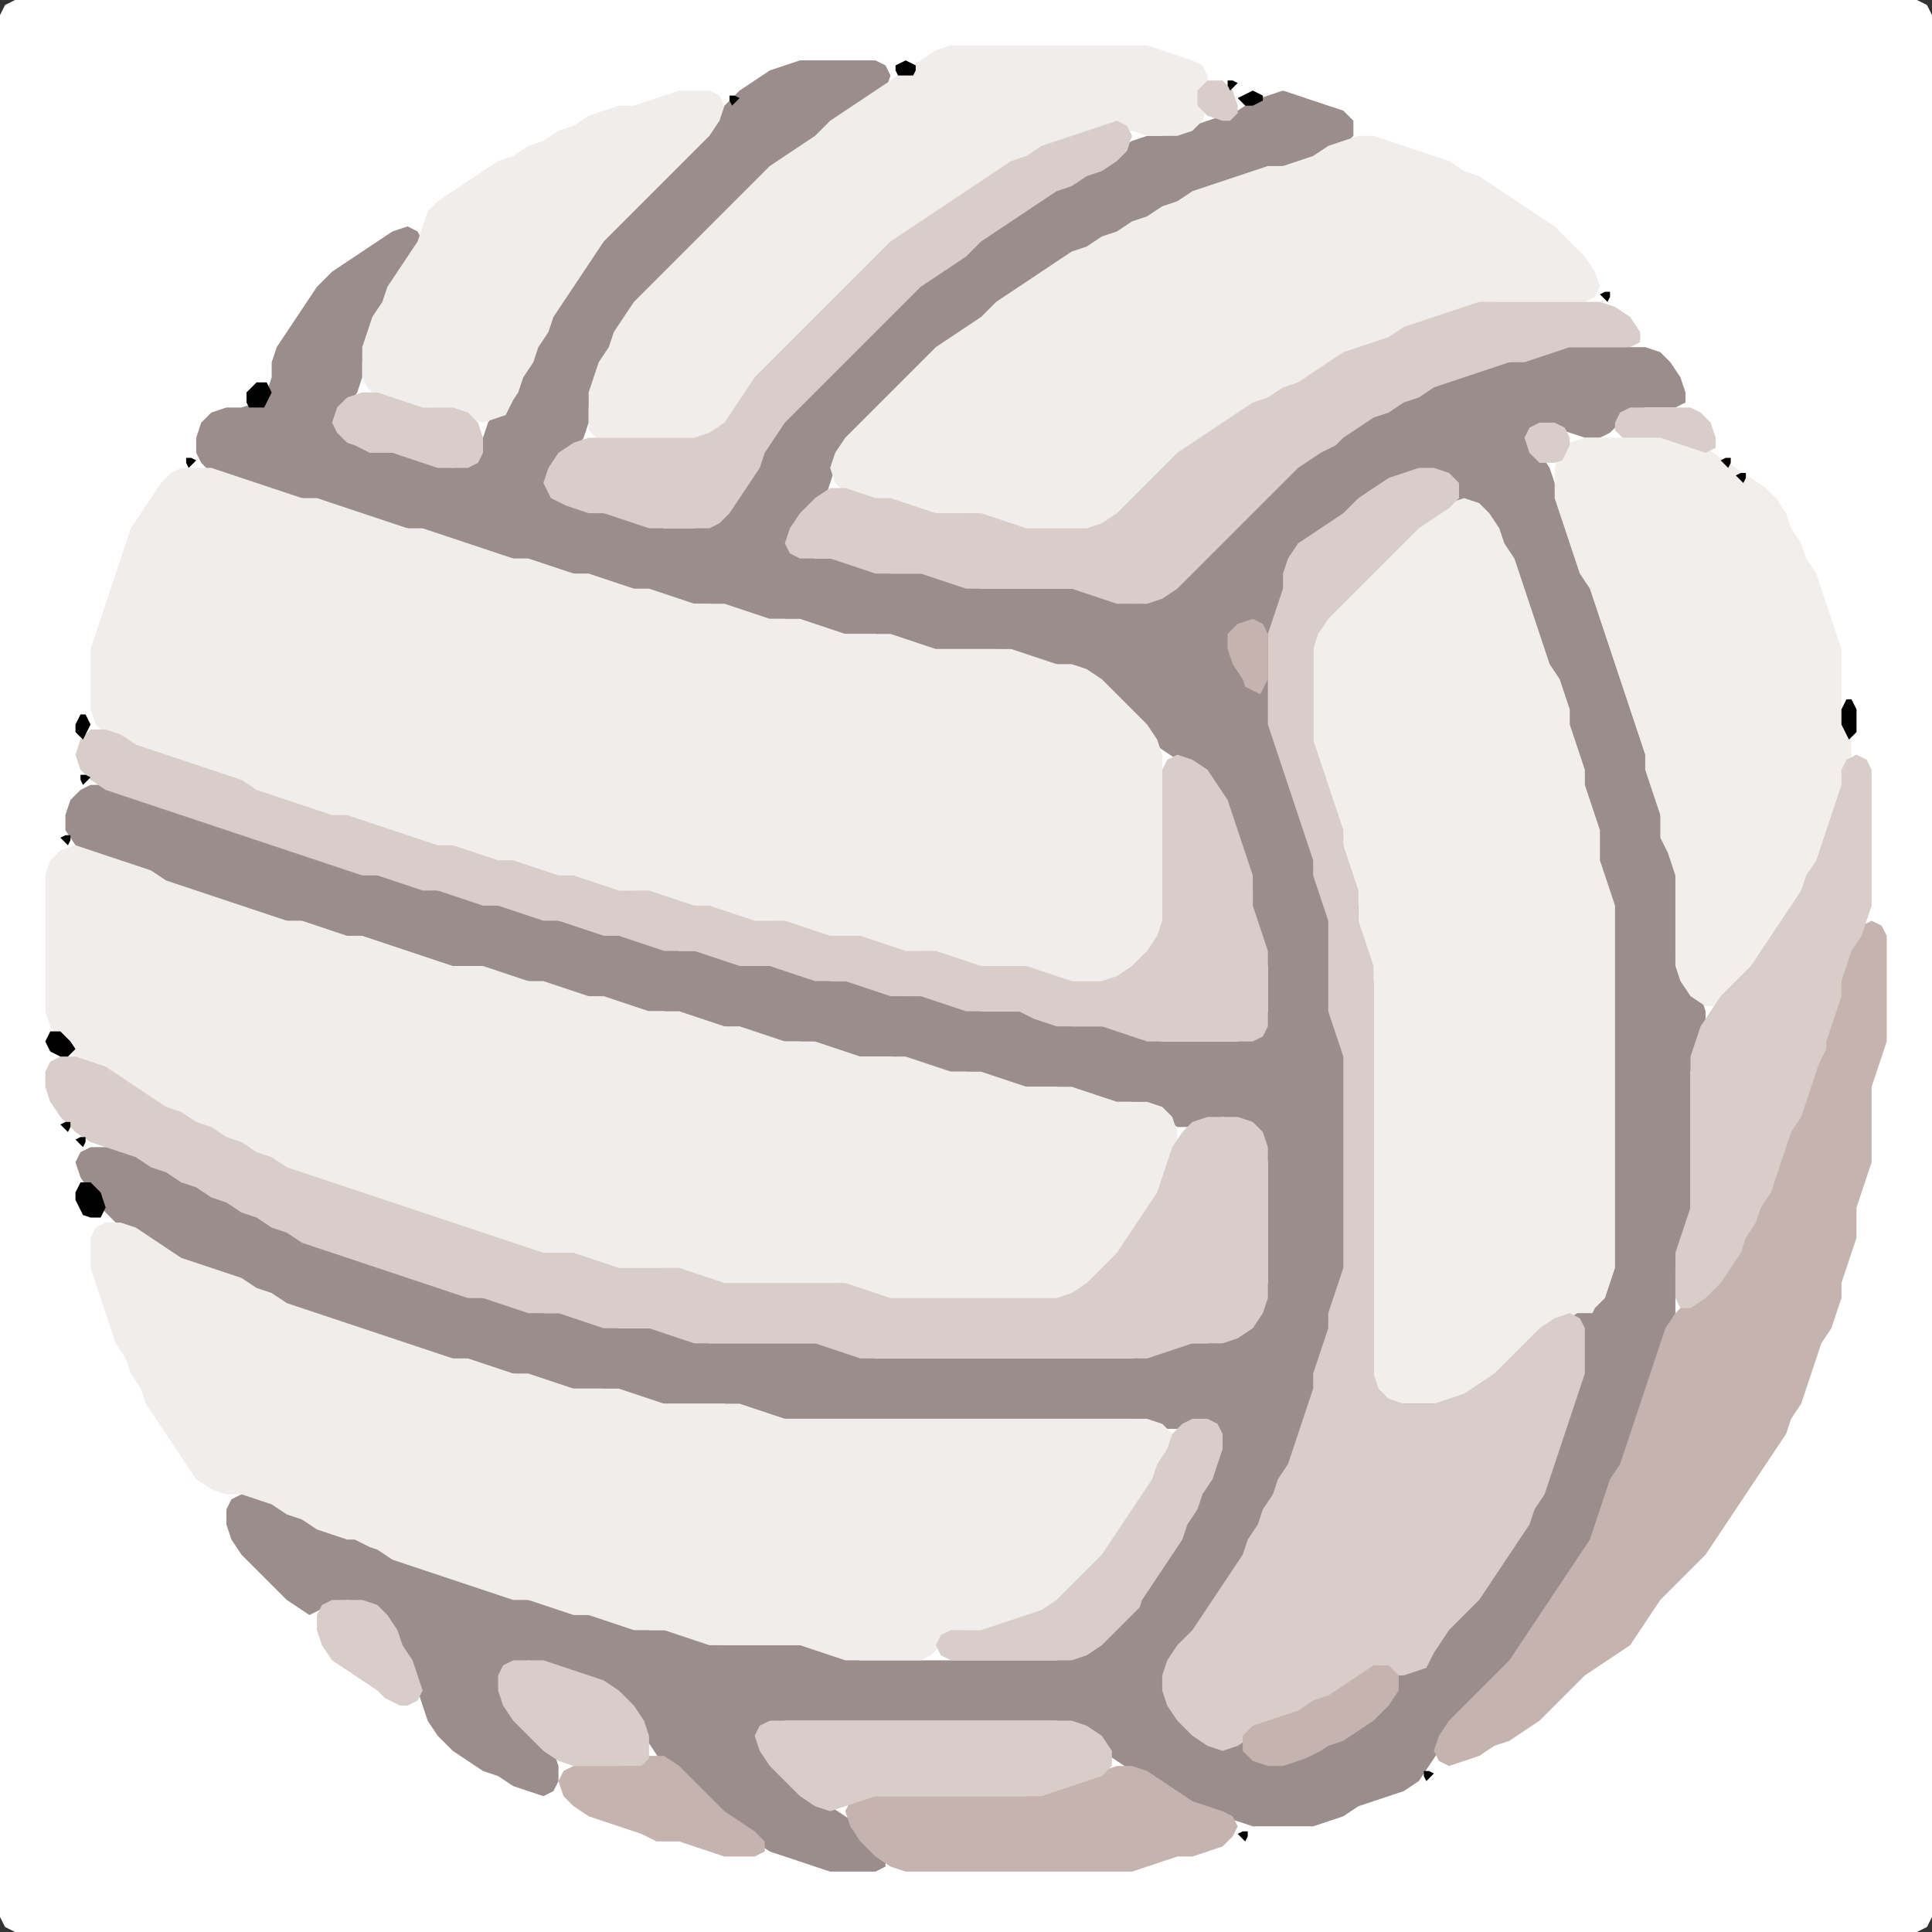 <?xml version="1.0" encoding="UTF-8" standalone="no"?>
<!DOCTYPE svg PUBLIC "-//W3C//DTD SVG 1.1//EN"
"http://www.w3.org/Graphics/SVG/1.1/DTD/svg11.dtd">
<svg width="128" height="128" xmlns="http://www.w3.org/2000/svg" version="1.1">
<rect width="100%" height="100%" fill="#333333" stroke="none"/>
<path d="M 26.5 128.0 L 27.0 128.0 L 28.0 128.0 L 29.0 128.0 L 30.0 128.0 L 31.0 128.0 L 32.0 128.0 L 33.0 128.0 L 34.0 128.0 L 35.0 128.0 L 36.0 128.0 L 37.0 128.0 L 38.0 128.0 L 39.0 128.0 L 40.0 128.0 L 41.0 128.0 L 42.0 128.0 L 43.0 128.0 L 44.0 128.0 L 45.0 128.0 L 46.0 128.0 L 47.0 128.0 L 48.0 128.0 L 49.0 128.0 L 50.0 128.0 L 51.0 128.0 L 52.0 128.0 L 53.0 128.0 L 54.0 128.0 L 55.0 128.0 L 56.0 128.0 L 57.0 128.0 L 58.0 128.0 L 59.0 128.0 L 60.0 128.0 L 61.0 128.0 L 62.0 128.0 L 63.0 128.0 L 64.0 128.0 L 65.0 128.0 L 66.0 128.0 L 67.0 128.0 L 68.0 128.0 L 69.0 128.0 L 70.0 128.0 L 71.0 128.0 L 72.0 128.0 L 73.0 128.0 L 74.0 128.0 L 75.0 128.0 L 76.0 128.0 L 77.0 128.0 L 78.0 128.0 L 79.0 128.0 L 80.0 128.0 L 81.0 128.0 L 82.0 128.0 L 83.0 128.0 L 84.0 128.0 L 85.0 128.0 L 86.0 128.0 L 87.0 128.0 L 88.0 128.0 L 89.0 128.0 L 90.0 128.0 L 91.0 128.0 L 92.0 128.0 L 93.0 128.0 L 94.0 128.0 L 95.0 128.0 L 96.0 128.0 L 97.0 128.0 L 98.0 128.0 L 99.0 128.0 L 100.0 128.0 L 101.0 128.0 L 102.0 128.0 L 103.0 128.0 L 104.0 128.0 L 105.0 128.0 L 106.0 128.0 L 107.0 128.0 L 108.0 128.0 L 109.0 128.0 L 110.0 128.0 L 111.0 128.0 L 112.0 128.0 L 113.0 128.0 L 114.0 128.0 L 115.0 128.0 L 116.0 128.0 L 117.0 128.0 L 118.0 128.0 L 119.0 128.0 L 120.0 128.0 L 121.0 128.0 L 122.0 128.0 L 123.0 128.0 L 124.0 128.0 L 125.0 128.0 L 126.0 128.0 L 127.0 128.0 L 127.667 127.667 L 128.0 127.0 L 128.0 126.0 L 128.0 125.0 L 128.0 124.0 L 128.0 123.0 L 128.0 122.0 L 128.0 121.0 L 128.0 120.0 L 128.0 119.0 L 128.0 118.0 L 128.0 117.0 L 128.0 116.0 L 128.0 115.0 L 128.0 114.0 L 128.0 113.0 L 128.0 112.0 L 128.0 111.0 L 128.0 110.0 L 128.0 109.0 L 128.0 108.0 L 128.0 107.0 L 128.0 106.0 L 128.0 105.0 L 128.0 104.0 L 128.0 103.0 L 128.0 102.0 L 128.0 101.0 L 128.0 100.0 L 128.0 99.0 L 128.0 98.0 L 128.0 97.0 L 128.0 96.0 L 128.0 95.0 L 128.0 94.0 L 128.0 93.0 L 128.0 92.0 L 128.0 91.0 L 128.0 90.0 L 128.0 89.0 L 128.0 88.0 L 128.0 87.0 L 128.0 86.0 L 128.0 85.0 L 128.0 84.0 L 128.0 83.0 L 128.0 82.0 L 128.0 81.0 L 128.0 80.0 L 128.0 79.0 L 128.0 78.0 L 128.0 77.0 L 128.0 76.0 L 128.0 75.0 L 128.0 74.0 L 128.0 73.0 L 128.0 72.0 L 128.0 71.0 L 128.0 70.0 L 128.0 69.0 L 128.0 68.0 L 128.0 67.0 L 128.0 66.0 L 128.0 65.0 L 128.0 64.0 L 128.0 63.0 L 128.0 62.0 L 128.0 61.0 L 128.0 60.0 L 128.0 59.0 L 128.0 58.0 L 128.0 57.0 L 128.0 56.0 L 128.0 55.0 L 128.0 54.0 L 128.0 53.0 L 128.0 52.0 L 128.0 51.0 L 128.0 50.0 L 128.0 49.0 L 128.0 48.0 L 128.0 47.0 L 128.0 46.0 L 128.0 45.0 L 128.0 44.0 L 128.0 43.0 L 128.0 42.0 L 128.0 41.0 L 128.0 40.0 L 128.0 39.0 L 128.0 38.0 L 128.0 37.0 L 128.0 36.0 L 128.0 35.0 L 128.0 34.0 L 128.0 33.0 L 128.0 32.0 L 128.0 31.0 L 128.0 30.0 L 128.0 29.0 L 128.0 28.0 L 128.0 27.0 L 128.0 26.0 L 128.0 25.0 L 128.0 24.0 L 128.0 23.0 L 128.0 22.0 L 128.0 21.0 L 128.0 20.0 L 128.0 19.0 L 128.0 18.0 L 128.0 17.0 L 128.0 16.0 L 128.0 15.0 L 128.0 14.0 L 128.0 13.0 L 128.0 12.0 L 128.0 11.0 L 128.0 10.0 L 128.0 9.0 L 128.0 8.0 L 128.0 7.0 L 128.0 6.0 L 128.0 5.0 L 128.0 4.0 L 128.0 3.0 L 128.0 2.0 L 128.0 1.0 L 127.667 0.333 L 127.0 0.0 L 126.0 0.0 L 125.0 0.0 L 124.0 0.0 L 123.0 0.0 L 122.0 0.0 L 121.0 0.0 L 120.0 0.0 L 119.0 0.0 L 118.0 0.0 L 117.0 0.0 L 116.0 0.0 L 115.0 0.0 L 114.0 0.0 L 113.0 0.0 L 112.0 0.0 L 111.0 0.0 L 110.0 0.0 L 109.0 0.0 L 108.0 0.0 L 107.0 0.0 L 106.0 0.0 L 105.0 0.0 L 104.0 0.0 L 103.0 0.0 L 102.0 0.0 L 101.0 0.0 L 100.0 0.0 L 99.0 0.0 L 98.0 0.0 L 97.0 0.0 L 96.0 0.0 L 95.0 0.0 L 94.0 0.0 L 93.0 0.0 L 92.0 0.0 L 91.0 0.0 L 90.0 0.0 L 89.0 0.0 L 88.0 0.0 L 87.0 0.0 L 86.0 0.0 L 85.0 0.0 L 84.0 0.0 L 83.0 0.0 L 82.0 0.0 L 81.0 0.0 L 80.0 0.0 L 79.0 0.0 L 78.0 0.0 L 77.0 0.0 L 76.0 0.0 L 75.0 0.0 L 74.0 0.0 L 73.0 0.0 L 72.0 0.0 L 71.0 0.0 L 70.0 0.0 L 69.0 0.0 L 68.0 0.0 L 67.0 0.0 L 66.0 0.0 L 65.0 0.0 L 64.0 0.0 L 63.0 0.0 L 62.0 0.0 L 61.0 0.0 L 60.0 0.0 L 59.0 0.0 L 58.0 0.0 L 57.0 0.0 L 56.0 0.0 L 55.0 0.0 L 54.0 0.0 L 53.0 0.0 L 52.0 0.0 L 51.0 0.0 L 50.0 0.0 L 49.0 0.0 L 48.0 0.0 L 47.0 0.0 L 46.0 0.0 L 45.0 0.0 L 44.0 0.0 L 43.0 0.0 L 42.0 0.0 L 41.0 0.0 L 40.0 0.0 L 39.0 0.0 L 38.0 0.0 L 37.0 0.0 L 36.0 0.0 L 35.0 0.0 L 34.0 0.0 L 33.0 0.0 L 32.0 0.0 L 31.0 0.0 L 30.0 0.0 L 29.0 0.0 L 28.0 0.0 L 27.0 0.0 L 26.0 0.0 L 25.0 0.0 L 24.0 0.0 L 23.0 0.0 L 22.0 0.0 L 21.0 0.0 L 20.0 0.0 L 19.0 0.0 L 18.0 0.0 L 17.0 0.0 L 16.0 0.0 L 15.0 0.0 L 14.0 0.0 L 13.0 0.0 L 12.0 0.0 L 11.0 0.0 L 10.0 0.0 L 9.0 0.0 L 8.0 0.0 L 7.0 0.0 L 6.0 0.0 L 5.0 0.0 L 4.0 0.0 L 3.0 0.0 L 2.0 0.0 L 1.0 0.0 L 0.333 0.333 L 0.0 1.0 L 0.0 2.0 L 0.0 3.0 L 0.0 4.0 L 0.0 5.0 L 0.0 6.0 L 0.0 7.0 L 0.0 8.0 L 0.0 9.0 L 0.0 10.0 L 0.0 11.0 L 0.0 12.0 L 0.0 13.0 L 0.0 14.0 L 0.0 15.0 L 0.0 16.0 L 0.0 17.0 L 0.0 18.0 L 0.0 19.0 L 0.0 20.0 L 0.0 21.0 L 0.0 22.0 L 0.0 23.0 L 0.0 24.0 L 0.0 25.0 L 0.0 26.0 L 0.0 27.0 L 0.0 28.0 L 0.0 29.0 L 0.0 30.0 L 0.0 31.0 L 0.0 32.0 L 0.0 33.0 L 0.0 34.0 L 0.0 35.0 L 0.0 36.0 L 0.0 37.0 L 0.0 38.0 L 0.0 39.0 L 0.0 40.0 L 0.0 41.0 L 0.0 42.0 L 0.0 43.0 L 0.0 44.0 L 0.0 45.0 L 0.0 46.0 L 0.0 47.0 L 0.0 48.0 L 0.0 49.0 L 0.0 50.0 L 0.0 51.0 L 0.0 52.0 L 0.0 53.0 L 0.0 54.0 L 0.0 55.0 L 0.0 56.0 L 0.0 57.0 L 0.0 58.0 L 0.0 59.0 L 0.0 60.0 L 0.0 61.0 L 0.0 62.0 L 0.0 63.0 L 0.0 64.0 L 0.0 65.0 L 0.0 66.0 L 0.0 67.0 L 0.0 68.0 L 0.0 69.0 L 0.0 70.0 L 0.0 71.0 L 0.0 72.0 L 0.0 73.0 L 0.0 74.0 L 0.0 75.0 L 0.0 76.0 L 0.0 77.0 L 0.0 78.0 L 0.0 79.0 L 0.0 80.0 L 0.0 81.0 L 0.0 82.0 L 0.0 83.0 L 0.0 84.0 L 0.0 85.0 L 0.0 86.0 L 0.0 87.0 L 0.0 88.0 L 0.0 89.0 L 0.0 90.0 L 0.0 91.0 L 0.0 92.0 L 0.0 93.0 L 0.0 94.0 L 0.0 95.0 L 0.0 96.0 L 0.0 97.0 L 0.0 98.0 L 0.0 99.0 L 0.0 100.0 L 0.0 101.0 L 0.0 102.0 L 0.0 103.0 L 0.0 104.0 L 0.0 105.0 L 0.0 106.0 L 0.0 107.0 L 0.0 108.0 L 0.0 109.0 L 0.0 110.0 L 0.0 111.0 L 0.0 112.0 L 0.0 113.0 L 0.0 114.0 L 0.0 115.0 L 0.0 116.0 L 0.0 117.0 L 0.0 118.0 L 0.0 119.0 L 0.0 120.0 L 0.0 121.0 L 0.0 122.0 L 0.0 123.0 L 0.0 124.0 L 0.0 125.0 L 0.0 126.0 L 0.0 127.0 L 0.333 127.667 L 1.0 128.0 L 2.0 128.0 L 3.0 128.0 L 4.0 128.0 L 5.0 128.0 L 6.0 128.0 L 7.0 128.0 L 8.0 128.0 L 9.0 128.0 L 10.0 128.0 L 11.0 128.0 L 12.0 128.0 L 13.0 128.0 L 14.0 128.0 L 15.0 128.0 L 16.0 128.0 L 17.0 128.0 L 18.0 128.0 L 19.0 128.0 L 20.0 128.0 L 21.0 128.0 L 22.0 128.0 L 23.0 128.0 L 24.0 128.0 L 25.0 128.0 L 25.5 128.0 Z" stroke="none" fill="rgb(255,255,255)" />
<path d="M 21.5 106.5 L 22.0 106.333 L 23.0 106.0 L 24.0 106.333 L 25.0 107.0 L 25.667 108.0 L 26.333 109.0 L 26.667 110.0 L 27.333 111.0 L 27.667 112.0 L 28.0 113.0 L 28.333 114.0 L 29.0 115.0 L 30.0 116.0 L 31.0 116.667 L 32.0 117.333 L 33.0 117.667 L 34.0 118.333 L 35.0 118.667 L 36.0 119.0 L 36.667 118.667 L 37.0 118.0 L 37.0 117.0 L 36.667 116.0 L 36.0 115.0 L 35.0 114.0 L 34.0 113.0 L 33.333 112.0 L 33.333 111.0 L 34.0 110.333 L 35.0 110.0 L 36.0 110.333 L 37.0 110.667 L 38.0 111.0 L 39.0 111.333 L 40.0 112.0 L 41.0 113.0 L 42.0 114.0 L 42.667 115.0 L 43.333 116.0 L 44.0 117.0 L 45.0 118.0 L 46.0 119.0 L 47.0 120.0 L 48.0 120.667 L 49.0 121.333 L 50.0 122.0 L 51.0 122.667 L 52.0 123.0 L 53.0 123.333 L 54.0 123.667 L 55.0 124.0 L 56.0 124.0 L 57.0 124.0 L 58.0 124.0 L 58.667 123.667 L 58.667 123.0 L 58.0 122.0 L 57.0 121.0 L 56.0 120.333 L 55.0 119.667 L 54.0 119.0 L 53.0 118.0 L 52.0 117.0 L 51.0 116.0 L 50.667 115.0 L 51.0 114.333 L 52.0 114.0 L 53.0 114.0 L 54.0 114.0 L 55.0 114.0 L 56.0 114.0 L 57.0 114.0 L 58.0 114.0 L 59.0 114.0 L 60.0 114.0 L 61.0 114.0 L 62.0 114.0 L 63.0 114.0 L 64.0 114.0 L 65.0 114.0 L 66.0 114.0 L 67.0 114.0 L 68.0 114.0 L 69.0 114.0 L 70.0 114.0 L 71.0 114.333 L 72.0 115.0 L 73.0 116.0 L 74.0 116.667 L 75.0 117.333 L 76.0 118.0 L 77.0 118.667 L 78.0 119.333 L 79.0 119.667 L 80.0 120.0 L 81.0 120.333 L 82.0 120.667 L 83.0 121.0 L 84.0 121.0 L 85.0 121.0 L 86.0 121.0 L 87.0 121.0 L 88.0 120.667 L 89.0 120.333 L 90.0 119.667 L 91.0 119.333 L 92.0 119.0 L 93.0 118.667 L 94.0 118.0 L 94.667 117.0 L 95.333 116.0 L 96.0 115.0 L 97.0 114.0 L 98.0 113.0 L 99.0 112.0 L 100.0 111.0 L 100.667 110.0 L 101.333 109.0 L 102.0 108.0 L 102.667 107.0 L 103.333 106.0 L 104.0 105.0 L 104.667 104.0 L 105.333 103.0 L 105.667 102.0 L 106.0 101.0 L 106.333 100.0 L 106.667 99.0 L 107.333 98.0 L 107.667 97.0 L 108.0 96.0 L 108.333 95.0 L 108.667 94.0 L 109.0 93.0 L 109.333 92.0 L 109.667 91.0 L 110.0 90.0 L 110.333 89.0 L 110.667 88.0 L 111.0 87.0 L 111.0 86.0 L 111.0 85.0 L 111.0 84.0 L 111.333 83.0 L 111.667 82.0 L 112.0 81.0 L 112.0 80.0 L 112.0 79.0 L 112.0 78.0 L 112.0 77.0 L 112.0 76.0 L 112.0 75.0 L 112.0 74.0 L 112.0 73.0 L 112.0 72.0 L 112.0 71.0 L 112.333 70.0 L 112.667 69.0 L 113.0 68.0 L 113.0 67.0 L 112.667 66.0 L 112.0 65.0 L 111.333 64.0 L 111.0 63.0 L 111.0 62.0 L 111.0 61.0 L 111.0 60.0 L 111.0 59.0 L 111.0 58.0 L 111.0 57.0 L 110.667 56.0 L 110.333 55.0 L 110.0 54.0 L 110.0 53.0 L 109.667 52.0 L 109.333 51.0 L 109.0 50.0 L 109.0 49.0 L 108.667 48.0 L 108.333 47.0 L 108.0 46.0 L 107.667 45.0 L 107.333 44.0 L 107.0 43.0 L 106.667 42.0 L 106.333 41.0 L 106.0 40.0 L 105.667 39.0 L 105.333 38.0 L 104.667 37.0 L 104.333 36.0 L 104.0 35.0 L 103.667 34.0 L 103.333 33.0 L 103.0 32.0 L 102.667 31.0 L 102.0 30.0 L 101.667 29.0 L 102.0 28.333 L 103.0 28.333 L 104.0 28.667 L 105.0 29.0 L 106.0 29.0 L 106.667 28.667 L 107.333 28.0 L 108.0 27.333 L 109.0 27.0 L 110.0 27.0 L 111.0 27.0 L 111.667 26.667 L 111.667 26.0 L 111.333 25.0 L 110.667 24.0 L 110.0 23.333 L 109.0 23.0 L 108.0 23.0 L 107.0 23.0 L 106.0 23.0 L 105.0 23.0 L 104.0 23.0 L 103.0 23.0 L 102.0 23.333 L 101.0 23.667 L 100.0 24.0 L 99.0 24.0 L 98.0 24.333 L 97.0 24.667 L 96.0 25.0 L 95.0 25.333 L 94.0 25.667 L 93.0 26.333 L 92.0 26.667 L 91.0 27.333 L 90.0 27.667 L 89.0 28.333 L 88.0 29.0 L 87.0 29.667 L 86.0 30.333 L 85.0 31.0 L 84.0 32.0 L 83.0 33.0 L 82.0 34.0 L 81.0 35.0 L 80.0 36.0 L 79.0 37.0 L 78.0 38.0 L 77.0 39.0 L 76.0 39.667 L 75.0 40.0 L 74.0 39.667 L 73.0 39.333 L 72.0 39.0 L 71.0 39.0 L 70.0 39.0 L 69.0 39.0 L 68.0 39.0 L 67.0 39.0 L 66.0 39.0 L 65.0 39.0 L 64.0 38.667 L 63.0 38.333 L 62.0 38.0 L 61.0 38.0 L 60.0 38.0 L 59.0 38.0 L 58.0 37.667 L 57.0 37.333 L 56.0 37.0 L 55.0 37.0 L 54.0 37.0 L 53.0 36.667 L 52.667 36.0 L 53.0 35.0 L 54.0 34.0 L 54.667 33.0 L 55.0 32.0 L 55.333 31.0 L 56.0 30.0 L 57.0 29.0 L 58.0 28.0 L 59.0 27.0 L 60.0 26.0 L 61.0 25.0 L 62.0 24.0 L 63.0 23.0 L 64.0 22.333 L 65.0 21.667 L 66.0 21.0 L 67.0 20.0 L 68.0 19.333 L 69.0 18.667 L 70.0 18.0 L 71.0 17.333 L 72.0 16.667 L 73.0 16.333 L 74.0 15.667 L 75.0 15.333 L 76.0 14.667 L 77.0 14.333 L 78.0 13.667 L 79.0 13.333 L 80.0 12.667 L 81.0 12.333 L 82.0 12.0 L 83.0 11.667 L 84.0 11.333 L 85.0 11.0 L 86.0 11.0 L 87.0 10.667 L 88.0 10.333 L 89.0 9.667 L 89.667 9.0 L 89.667 8.0 L 89.0 7.333 L 88.0 7.0 L 87.0 6.667 L 86.0 6.333 L 85.0 6.0 L 84.0 6.333 L 83.0 6.667 L 82.0 7.333 L 81.0 7.667 L 80.0 8.0 L 79.0 8.333 L 78.0 8.667 L 77.0 9.0 L 76.0 9.0 L 75.0 9.333 L 74.0 10.0 L 73.0 10.667 L 72.0 11.333 L 71.0 11.667 L 70.0 12.333 L 69.0 12.667 L 68.0 13.333 L 67.0 14.0 L 66.0 14.667 L 65.0 15.333 L 64.0 16.0 L 63.0 17.0 L 62.0 17.667 L 61.0 18.333 L 60.0 19.0 L 59.0 20.0 L 58.0 21.0 L 57.0 22.0 L 56.0 23.0 L 55.0 24.0 L 54.0 25.0 L 53.0 26.0 L 52.0 27.0 L 51.333 28.0 L 50.667 29.0 L 50.333 30.0 L 49.667 31.0 L 49.0 32.0 L 48.333 33.0 L 47.667 34.0 L 47.0 34.667 L 46.0 35.0 L 45.0 35.0 L 44.0 35.0 L 43.0 34.667 L 42.0 34.333 L 41.0 34.0 L 40.0 34.0 L 39.0 33.667 L 38.0 33.333 L 37.0 32.667 L 36.667 32.0 L 37.0 31.0 L 38.0 30.0 L 38.667 29.0 L 39.0 28.0 L 39.0 27.0 L 39.333 26.0 L 39.667 25.0 L 40.333 24.0 L 40.667 23.0 L 41.333 22.0 L 42.0 21.0 L 43.0 20.0 L 44.0 19.0 L 45.0 18.0 L 46.0 17.0 L 47.0 16.0 L 48.0 15.0 L 49.0 14.0 L 50.0 13.0 L 51.0 12.0 L 52.0 11.0 L 53.0 10.333 L 54.0 9.667 L 55.0 9.0 L 56.0 8.0 L 57.0 7.333 L 58.0 6.667 L 58.667 6.0 L 59.0 5.0 L 58.667 4.333 L 58.0 4.0 L 57.0 4.0 L 56.0 4.0 L 55.0 4.0 L 54.0 4.0 L 53.0 4.0 L 52.0 4.333 L 51.0 4.667 L 50.0 5.333 L 49.0 6.0 L 48.0 7.0 L 47.0 8.0 L 46.0 9.0 L 45.0 10.0 L 44.0 11.0 L 43.0 12.0 L 42.0 13.0 L 41.0 14.0 L 40.0 15.0 L 39.333 16.0 L 38.667 17.0 L 38.0 18.0 L 37.333 19.0 L 36.667 20.0 L 36.333 21.0 L 35.667 22.0 L 35.333 23.0 L 34.667 24.0 L 34.333 25.0 L 33.667 26.0 L 33.0 27.0 L 32.333 28.0 L 32.0 29.0 L 31.667 30.0 L 31.0 30.667 L 30.0 31.0 L 29.0 30.667 L 28.0 30.333 L 27.0 30.0 L 26.0 30.0 L 25.0 29.667 L 24.0 29.333 L 23.0 28.667 L 22.667 28.0 L 23.0 27.0 L 23.667 26.0 L 24.0 25.0 L 24.0 24.0 L 24.333 23.0 L 24.667 22.0 L 25.333 21.0 L 25.667 20.0 L 26.333 19.0 L 27.0 18.0 L 27.667 17.0 L 28.0 16.0 L 27.667 15.333 L 27.0 15.0 L 26.0 15.333 L 25.0 16.0 L 24.0 16.667 L 23.0 17.333 L 22.0 18.0 L 21.0 19.0 L 20.333 20.0 L 19.667 21.0 L 19.0 22.0 L 18.333 23.0 L 18.0 24.0 L 18.0 25.0 L 17.667 26.0 L 17.0 26.667 L 16.0 27.0 L 15.0 27.0 L 14.0 27.333 L 13.333 28.0 L 13.0 29.0 L 13.0 30.0 L 13.333 30.667 L 14.0 31.333 L 15.0 31.667 L 16.0 32.0 L 17.0 32.333 L 18.0 32.667 L 19.0 33.0 L 20.0 33.0 L 21.0 33.333 L 22.0 33.667 L 23.0 34.0 L 24.0 34.333 L 25.0 34.667 L 26.0 35.0 L 27.0 35.0 L 28.0 35.333 L 29.0 35.667 L 30.0 36.0 L 31.0 36.333 L 32.0 36.667 L 33.0 37.0 L 34.0 37.0 L 35.0 37.333 L 36.0 37.667 L 37.0 38.0 L 38.0 38.0 L 39.0 38.333 L 40.0 38.667 L 41.0 39.0 L 42.0 39.0 L 43.0 39.333 L 44.0 39.667 L 45.0 40.0 L 46.0 40.0 L 47.0 40.0 L 48.0 40.333 L 49.0 40.667 L 50.0 41.0 L 51.0 41.0 L 52.0 41.0 L 53.0 41.333 L 54.0 41.667 L 55.0 42.0 L 56.0 42.0 L 57.0 42.0 L 58.0 42.0 L 59.0 42.333 L 60.0 42.667 L 61.0 43.0 L 62.0 43.0 L 63.0 43.0 L 64.0 43.0 L 65.0 43.0 L 66.0 43.0 L 67.0 43.333 L 68.0 43.667 L 69.0 44.0 L 70.0 44.0 L 71.0 44.333 L 72.0 45.0 L 73.0 46.0 L 74.0 47.0 L 75.0 48.0 L 76.0 49.0 L 77.0 49.667 L 78.0 50.333 L 79.0 51.0 L 80.0 52.0 L 80.667 53.0 L 81.333 54.0 L 81.667 55.0 L 82.0 56.0 L 82.333 57.0 L 82.667 58.0 L 83.0 59.0 L 83.0 60.0 L 83.0 61.0 L 83.333 62.0 L 83.667 63.0 L 84.0 64.0 L 84.0 65.0 L 84.0 66.0 L 84.0 67.0 L 83.667 68.0 L 83.0 68.667 L 82.0 69.0 L 81.0 69.0 L 80.0 69.0 L 79.0 69.0 L 78.0 69.0 L 77.0 69.0 L 76.0 68.667 L 75.0 68.333 L 74.0 68.0 L 73.0 68.0 L 72.0 68.0 L 71.0 68.0 L 70.0 67.667 L 69.0 67.333 L 68.0 67.0 L 67.0 67.0 L 66.0 67.0 L 65.0 67.0 L 64.0 66.667 L 63.0 66.333 L 62.0 66.0 L 61.0 66.0 L 60.0 66.0 L 59.0 65.667 L 58.0 65.333 L 57.0 65.0 L 56.0 65.0 L 55.0 65.0 L 54.0 64.667 L 53.0 64.333 L 52.0 64.0 L 51.0 64.0 L 50.0 64.0 L 49.0 63.667 L 48.0 63.333 L 47.0 63.0 L 46.0 63.0 L 45.0 63.0 L 44.0 62.667 L 43.0 62.333 L 42.0 62.0 L 41.0 62.0 L 40.0 61.667 L 39.0 61.333 L 38.0 61.0 L 37.0 61.0 L 36.0 60.667 L 35.0 60.333 L 34.0 60.0 L 33.0 60.0 L 32.0 59.667 L 31.0 59.333 L 30.0 59.0 L 29.0 59.0 L 28.0 58.667 L 27.0 58.333 L 26.0 58.0 L 25.0 58.0 L 24.0 57.667 L 23.0 57.333 L 22.0 57.0 L 21.0 56.667 L 20.0 56.333 L 19.0 56.0 L 18.0 55.667 L 17.0 55.333 L 16.0 55.0 L 15.0 54.667 L 14.0 54.333 L 13.0 54.0 L 12.0 53.667 L 11.0 53.333 L 10.0 53.0 L 9.0 52.667 L 8.0 52.333 L 7.0 52.0 L 6.0 52.0 L 5.333 52.333 L 4.667 53.0 L 4.333 54.0 L 4.333 55.0 L 5.0 56.0 L 6.0 56.667 L 7.0 57.0 L 8.0 57.333 L 9.0 57.667 L 10.0 58.333 L 11.0 58.667 L 12.0 59.0 L 13.0 59.333 L 14.0 59.667 L 15.0 60.0 L 16.0 60.333 L 17.0 60.667 L 18.0 61.0 L 19.0 61.0 L 20.0 61.333 L 21.0 61.667 L 22.0 62.0 L 23.0 62.0 L 24.0 62.333 L 25.0 62.667 L 26.0 63.0 L 27.0 63.333 L 28.0 63.667 L 29.0 64.0 L 30.0 64.0 L 31.0 64.0 L 32.0 64.333 L 33.0 64.667 L 34.0 65.0 L 35.0 65.0 L 36.0 65.333 L 37.0 65.667 L 38.0 66.0 L 39.0 66.0 L 40.0 66.333 L 41.0 66.667 L 42.0 67.0 L 43.0 67.0 L 44.0 67.0 L 45.0 67.333 L 46.0 67.667 L 47.0 68.0 L 48.0 68.0 L 49.0 68.333 L 50.0 68.667 L 51.0 69.0 L 52.0 69.0 L 53.0 69.0 L 54.0 69.333 L 55.0 69.667 L 56.0 70.0 L 57.0 70.0 L 58.0 70.0 L 59.0 70.0 L 60.0 70.333 L 61.0 70.667 L 62.0 71.0 L 63.0 71.0 L 64.0 71.0 L 65.0 71.333 L 66.0 71.667 L 67.0 72.0 L 68.0 72.0 L 69.0 72.0 L 70.0 72.0 L 71.0 72.333 L 72.0 72.667 L 73.0 73.0 L 74.0 73.0 L 75.0 73.0 L 76.0 73.333 L 77.0 74.0 L 78.0 74.667 L 79.0 74.667 L 80.0 74.333 L 81.0 74.0 L 82.0 74.333 L 83.0 75.0 L 83.667 76.0 L 84.0 77.0 L 84.0 78.0 L 84.0 79.0 L 84.0 80.0 L 84.0 81.0 L 84.0 82.0 L 84.0 83.0 L 84.0 84.0 L 84.0 85.0 L 83.667 86.0 L 83.0 87.0 L 82.0 88.0 L 81.0 88.667 L 80.0 89.0 L 79.0 89.0 L 78.0 89.0 L 77.0 89.333 L 76.0 89.667 L 75.0 90.0 L 74.0 90.0 L 73.0 90.0 L 72.0 90.0 L 71.0 90.0 L 70.0 90.0 L 69.0 90.0 L 68.0 90.0 L 67.0 90.0 L 66.0 90.0 L 65.0 90.0 L 64.0 90.0 L 63.0 90.0 L 62.0 90.0 L 61.0 90.0 L 60.0 90.0 L 59.0 90.0 L 58.0 90.0 L 57.0 89.667 L 56.0 89.333 L 55.0 89.0 L 54.0 89.0 L 53.0 89.0 L 52.0 89.0 L 51.0 89.0 L 50.0 89.0 L 49.0 89.0 L 48.0 89.0 L 47.0 89.0 L 46.0 88.667 L 45.0 88.333 L 44.0 88.0 L 43.0 88.0 L 42.0 88.0 L 41.0 88.0 L 40.0 87.667 L 39.0 87.333 L 38.0 87.0 L 37.0 87.0 L 36.0 87.0 L 35.0 86.667 L 34.0 86.333 L 33.0 86.0 L 32.0 86.0 L 31.0 85.667 L 30.0 85.333 L 29.0 85.0 L 28.0 84.667 L 27.0 84.333 L 26.0 84.0 L 25.0 83.667 L 24.0 83.333 L 23.0 83.0 L 22.0 82.667 L 21.0 82.333 L 20.0 81.667 L 19.0 81.333 L 18.0 80.667 L 17.0 80.333 L 16.0 79.667 L 15.0 79.333 L 14.0 78.667 L 13.0 78.333 L 12.0 77.667 L 11.0 77.333 L 10.0 76.667 L 9.0 76.333 L 8.0 76.0 L 7.0 76.0 L 6.0 76.0 L 5.333 76.333 L 5.0 77.0 L 5.333 78.0 L 6.0 79.0 L 6.667 80.0 L 7.333 80.667 L 8.0 81.333 L 9.0 82.0 L 10.0 82.667 L 11.0 83.333 L 12.0 83.667 L 13.0 84.0 L 14.0 84.333 L 15.0 84.667 L 16.0 85.333 L 17.0 85.667 L 18.0 86.333 L 19.0 86.667 L 20.0 87.0 L 21.0 87.333 L 22.0 87.667 L 23.0 88.0 L 24.0 88.333 L 25.0 88.667 L 26.0 89.0 L 27.0 89.333 L 28.0 89.667 L 29.0 90.0 L 30.0 90.0 L 31.0 90.333 L 32.0 90.667 L 33.0 91.0 L 34.0 91.0 L 35.0 91.333 L 36.0 91.667 L 37.0 92.0 L 38.0 92.0 L 39.0 92.0 L 40.0 92.0 L 41.0 92.333 L 42.0 92.667 L 43.0 93.0 L 44.0 93.0 L 45.0 93.0 L 46.0 93.0 L 47.0 93.0 L 48.0 93.0 L 49.0 93.333 L 50.0 93.667 L 51.0 94.0 L 52.0 94.0 L 53.0 94.0 L 54.0 94.0 L 55.0 94.0 L 56.0 94.0 L 57.0 94.0 L 58.0 94.0 L 59.0 94.0 L 60.0 94.0 L 61.0 94.0 L 62.0 94.0 L 63.0 94.0 L 64.0 94.0 L 65.0 94.0 L 66.0 94.0 L 67.0 94.0 L 68.0 94.0 L 69.0 94.0 L 70.0 94.0 L 71.0 94.0 L 72.0 94.0 L 73.0 94.0 L 74.0 94.0 L 75.0 94.0 L 76.0 94.333 L 77.0 94.667 L 78.0 94.667 L 79.0 94.333 L 80.0 94.333 L 80.667 95.0 L 80.667 96.0 L 80.333 97.0 L 79.667 98.0 L 79.333 99.0 L 78.667 100.0 L 78.333 101.0 L 77.667 102.0 L 77.0 103.0 L 76.333 104.0 L 75.667 105.0 L 75.0 106.0 L 74.0 107.0 L 73.0 108.0 L 72.0 109.0 L 71.0 109.667 L 70.0 110.0 L 69.0 110.0 L 68.0 110.0 L 67.0 110.0 L 66.0 110.0 L 65.0 110.0 L 64.0 110.0 L 63.0 110.0 L 62.0 110.0 L 61.0 110.0 L 60.0 110.0 L 59.0 110.0 L 58.0 110.0 L 57.0 110.0 L 56.0 109.667 L 55.0 109.333 L 54.0 109.0 L 53.0 109.0 L 52.0 109.0 L 51.0 109.0 L 50.0 109.0 L 49.0 109.0 L 48.0 109.0 L 47.0 108.667 L 46.0 108.333 L 45.0 108.0 L 44.0 108.0 L 43.0 108.0 L 42.0 107.667 L 41.0 107.333 L 40.0 107.0 L 39.0 107.0 L 38.0 106.667 L 37.0 106.333 L 36.0 106.0 L 35.0 106.0 L 34.0 105.667 L 33.0 105.333 L 32.0 105.0 L 31.0 104.667 L 30.0 104.333 L 29.0 104.0 L 28.0 103.667 L 27.0 103.333 L 26.0 102.667 L 25.0 102.333 L 24.0 102.0 L 23.0 101.667 L 22.0 101.333 L 21.0 100.667 L 20.0 100.333 L 19.0 99.667 L 18.0 99.333 L 17.0 99.0 L 16.0 99.0 L 15.333 99.333 L 15.0 100.0 L 15.0 101.0 L 15.333 102.0 L 16.0 103.0 L 17.0 104.0 L 18.0 105.0 L 19.0 106.0 L 20.0 106.667 L 20.5 107.0 Z" stroke="none" fill="rgb(155,141,139)" />
<path d="M 55.5 62.0 L 56.0 62.0 L 57.0 62.333 L 58.0 62.667 L 59.0 63.0 L 60.0 63.0 L 61.0 63.0 L 62.0 63.333 L 63.0 63.667 L 64.0 64.0 L 65.0 64.0 L 66.0 64.0 L 67.0 64.0 L 68.0 64.333 L 69.0 64.667 L 70.0 65.0 L 71.0 65.0 L 72.0 65.0 L 73.0 65.0 L 74.0 65.0 L 75.0 64.667 L 76.0 64.0 L 76.667 63.0 L 77.0 62.0 L 77.0 61.0 L 77.0 60.0 L 77.0 59.0 L 77.0 58.0 L 77.0 57.0 L 77.0 56.0 L 77.0 55.0 L 77.0 54.0 L 77.0 53.0 L 77.0 52.0 L 77.0 51.0 L 77.0 50.0 L 76.667 49.0 L 76.0 48.0 L 75.0 47.0 L 74.0 46.0 L 73.0 45.0 L 72.0 44.333 L 71.0 44.0 L 70.0 44.0 L 69.0 43.667 L 68.0 43.333 L 67.0 43.0 L 66.0 43.0 L 65.0 43.0 L 64.0 43.0 L 63.0 43.0 L 62.0 43.0 L 61.0 42.667 L 60.0 42.333 L 59.0 42.0 L 58.0 42.0 L 57.0 42.0 L 56.0 42.0 L 55.0 41.667 L 54.0 41.333 L 53.0 41.0 L 52.0 41.0 L 51.0 41.0 L 50.0 40.667 L 49.0 40.333 L 48.0 40.0 L 47.0 40.0 L 46.0 40.0 L 45.0 39.667 L 44.0 39.333 L 43.0 39.0 L 42.0 39.0 L 41.0 38.667 L 40.0 38.333 L 39.0 38.0 L 38.0 38.0 L 37.0 37.667 L 36.0 37.333 L 35.0 37.0 L 34.0 37.0 L 33.0 36.667 L 32.0 36.333 L 31.0 36.0 L 30.0 35.667 L 29.0 35.333 L 28.0 35.0 L 27.0 35.0 L 26.0 34.667 L 25.0 34.333 L 24.0 34.0 L 23.0 33.667 L 22.0 33.333 L 21.0 33.0 L 20.0 33.0 L 19.0 32.667 L 18.0 32.333 L 17.0 32.0 L 16.0 31.667 L 15.0 31.333 L 14.0 31.0 L 13.0 31.0 L 12.0 31.0 L 11.333 31.333 L 10.667 32.0 L 10.0 33.0 L 9.333 34.0 L 8.667 35.0 L 8.333 36.0 L 8.0 37.0 L 7.667 38.0 L 7.333 39.0 L 7.0 40.0 L 6.667 41.0 L 6.333 42.0 L 6.0 43.0 L 6.0 44.0 L 6.0 45.0 L 6.0 46.0 L 6.0 47.0 L 6.333 48.0 L 7.0 48.667 L 8.0 49.333 L 9.0 49.667 L 10.0 50.0 L 11.0 50.333 L 12.0 50.667 L 13.0 51.0 L 14.0 51.333 L 15.0 51.667 L 16.0 52.333 L 17.0 52.667 L 18.0 53.0 L 19.0 53.333 L 20.0 53.667 L 21.0 54.0 L 22.0 54.0 L 23.0 54.333 L 24.0 54.667 L 25.0 55.0 L 26.0 55.333 L 27.0 55.667 L 28.0 56.0 L 29.0 56.0 L 30.0 56.333 L 31.0 56.667 L 32.0 57.0 L 33.0 57.0 L 34.0 57.333 L 35.0 57.667 L 36.0 58.0 L 37.0 58.0 L 38.0 58.333 L 39.0 58.667 L 40.0 59.0 L 41.0 59.0 L 42.0 59.0 L 43.0 59.333 L 44.0 59.667 L 45.0 60.0 L 46.0 60.0 L 47.0 60.333 L 48.0 60.667 L 49.0 61.0 L 50.0 61.0 L 51.0 61.0 L 52.0 61.333 L 53.0 61.667 L 54.0 62.0 L 54.5 62.0 Z" stroke="none" fill="rgb(241,237,236)" />
<path d="M 72.5 85.5 L 73.0 85.0 L 74.0 84.0 L 74.667 83.0 L 75.333 82.0 L 76.0 81.0 L 76.667 80.0 L 77.0 79.0 L 77.333 78.0 L 77.667 77.0 L 78.0 76.0 L 78.0 75.0 L 77.667 74.0 L 77.0 73.333 L 76.0 73.0 L 75.0 73.0 L 74.0 73.0 L 73.0 72.667 L 72.0 72.333 L 71.0 72.0 L 70.0 72.0 L 69.0 72.0 L 68.0 72.0 L 67.0 71.667 L 66.0 71.333 L 65.0 71.0 L 64.0 71.0 L 63.0 71.0 L 62.0 70.667 L 61.0 70.333 L 60.0 70.0 L 59.0 70.0 L 58.0 70.0 L 57.0 70.0 L 56.0 69.667 L 55.0 69.333 L 54.0 69.0 L 53.0 69.0 L 52.0 69.0 L 51.0 68.667 L 50.0 68.333 L 49.0 68.0 L 48.0 68.0 L 47.0 67.667 L 46.0 67.333 L 45.0 67.0 L 44.0 67.0 L 43.0 67.0 L 42.0 66.667 L 41.0 66.333 L 40.0 66.0 L 39.0 66.0 L 38.0 65.667 L 37.0 65.333 L 36.0 65.0 L 35.0 65.0 L 34.0 64.667 L 33.0 64.333 L 32.0 64.0 L 31.0 64.0 L 30.0 64.0 L 29.0 63.667 L 28.0 63.333 L 27.0 63.0 L 26.0 62.667 L 25.0 62.333 L 24.0 62.0 L 23.0 62.0 L 22.0 61.667 L 21.0 61.333 L 20.0 61.0 L 19.0 61.0 L 18.0 60.667 L 17.0 60.333 L 16.0 60.0 L 15.0 59.667 L 14.0 59.333 L 13.0 59.0 L 12.0 58.667 L 11.0 58.333 L 10.0 57.667 L 9.0 57.333 L 8.0 57.0 L 7.0 56.667 L 6.0 56.333 L 5.0 56.0 L 4.0 56.333 L 3.333 57.0 L 3.0 58.0 L 3.0 59.0 L 3.0 60.0 L 3.0 61.0 L 3.0 62.0 L 3.0 63.0 L 3.0 64.0 L 3.0 65.0 L 3.0 66.0 L 3.0 67.0 L 3.333 68.0 L 4.0 69.0 L 5.0 70.0 L 6.0 70.667 L 7.0 71.333 L 8.0 72.0 L 9.0 72.667 L 10.0 73.333 L 11.0 73.667 L 12.0 74.333 L 13.0 74.667 L 14.0 75.333 L 15.0 75.667 L 16.0 76.333 L 17.0 76.667 L 18.0 77.333 L 19.0 77.667 L 20.0 78.0 L 21.0 78.333 L 22.0 78.667 L 23.0 79.0 L 24.0 79.333 L 25.0 79.667 L 26.0 80.0 L 27.0 80.333 L 28.0 80.667 L 29.0 81.0 L 30.0 81.333 L 31.0 81.667 L 32.0 82.0 L 33.0 82.333 L 34.0 82.667 L 35.0 83.0 L 36.0 83.0 L 37.0 83.0 L 38.0 83.333 L 39.0 83.667 L 40.0 84.0 L 41.0 84.0 L 42.0 84.0 L 43.0 84.0 L 44.0 84.0 L 45.0 84.333 L 46.0 84.667 L 47.0 85.0 L 48.0 85.0 L 49.0 85.0 L 50.0 85.0 L 51.0 85.0 L 52.0 85.0 L 53.0 85.0 L 54.0 85.0 L 55.0 85.0 L 56.0 85.333 L 57.0 85.667 L 58.0 86.0 L 59.0 86.0 L 60.0 86.0 L 61.0 86.0 L 62.0 86.0 L 63.0 86.0 L 64.0 86.0 L 65.0 86.0 L 66.0 86.0 L 67.0 86.0 L 68.0 86.0 L 69.0 86.0 L 70.0 86.0 L 71.0 86.0 L 71.5 86.0 Z" stroke="none" fill="rgb(241,237,236)" />
<path d="M 59.5 90.0 L 60.0 90.0 L 61.0 90.0 L 62.0 90.0 L 63.0 90.0 L 64.0 90.0 L 65.0 90.0 L 66.0 90.0 L 67.0 90.0 L 68.0 90.0 L 69.0 90.0 L 70.0 90.0 L 71.0 90.0 L 72.0 90.0 L 73.0 90.0 L 74.0 90.0 L 75.0 90.0 L 76.0 90.0 L 77.0 89.667 L 78.0 89.333 L 79.0 89.0 L 80.0 89.0 L 81.0 89.0 L 82.0 88.667 L 83.0 88.0 L 83.667 87.0 L 84.0 86.0 L 84.0 85.0 L 84.0 84.0 L 84.0 83.0 L 84.0 82.0 L 84.0 81.0 L 84.0 80.0 L 84.0 79.0 L 84.0 78.0 L 84.0 77.0 L 84.0 76.0 L 83.667 75.0 L 83.0 74.333 L 82.0 74.0 L 81.0 74.0 L 80.0 74.0 L 79.0 74.333 L 78.333 75.0 L 77.667 76.0 L 77.333 77.0 L 77.0 78.0 L 76.667 79.0 L 76.0 80.0 L 75.333 81.0 L 74.667 82.0 L 74.0 83.0 L 73.0 84.0 L 72.0 85.0 L 71.0 85.667 L 70.0 86.0 L 69.0 86.0 L 68.0 86.0 L 67.0 86.0 L 66.0 86.0 L 65.0 86.0 L 64.0 86.0 L 63.0 86.0 L 62.0 86.0 L 61.0 86.0 L 60.0 86.0 L 59.0 86.0 L 58.0 85.667 L 57.0 85.333 L 56.0 85.0 L 55.0 85.0 L 54.0 85.0 L 53.0 85.0 L 52.0 85.0 L 51.0 85.0 L 50.0 85.0 L 49.0 85.0 L 48.0 85.0 L 47.0 84.667 L 46.0 84.333 L 45.0 84.0 L 44.0 84.0 L 43.0 84.0 L 42.0 84.0 L 41.0 84.0 L 40.0 83.667 L 39.0 83.333 L 38.0 83.0 L 37.0 83.0 L 36.0 83.0 L 35.0 82.667 L 34.0 82.333 L 33.0 82.0 L 32.0 81.667 L 31.0 81.333 L 30.0 81.0 L 29.0 80.667 L 28.0 80.333 L 27.0 80.0 L 26.0 79.667 L 25.0 79.333 L 24.0 79.0 L 23.0 78.667 L 22.0 78.333 L 21.0 78.0 L 20.0 77.667 L 19.0 77.333 L 18.0 76.667 L 17.0 76.333 L 16.0 75.667 L 15.0 75.333 L 14.0 74.667 L 13.0 74.333 L 12.0 73.667 L 11.0 73.333 L 10.0 72.667 L 9.0 72.0 L 8.0 71.333 L 7.0 70.667 L 6.0 70.333 L 5.0 70.0 L 4.0 70.0 L 3.333 70.333 L 3.0 71.0 L 3.0 72.0 L 3.333 73.0 L 4.0 74.0 L 5.0 75.0 L 6.0 75.667 L 7.0 76.0 L 8.0 76.333 L 9.0 76.667 L 10.0 77.333 L 11.0 77.667 L 12.0 78.333 L 13.0 78.667 L 14.0 79.333 L 15.0 79.667 L 16.0 80.333 L 17.0 80.667 L 18.0 81.333 L 19.0 81.667 L 20.0 82.333 L 21.0 82.667 L 22.0 83.0 L 23.0 83.333 L 24.0 83.667 L 25.0 84.0 L 26.0 84.333 L 27.0 84.667 L 28.0 85.0 L 29.0 85.333 L 30.0 85.667 L 31.0 86.0 L 32.0 86.0 L 33.0 86.333 L 34.0 86.667 L 35.0 87.0 L 36.0 87.0 L 37.0 87.0 L 38.0 87.333 L 39.0 87.667 L 40.0 88.0 L 41.0 88.0 L 42.0 88.0 L 43.0 88.0 L 44.0 88.333 L 45.0 88.667 L 46.0 89.0 L 47.0 89.0 L 48.0 89.0 L 49.0 89.0 L 50.0 89.0 L 51.0 89.0 L 52.0 89.0 L 53.0 89.0 L 54.0 89.0 L 55.0 89.333 L 56.0 89.667 L 57.0 90.0 L 58.0 90.0 L 58.5 90.0 Z" stroke="none" fill="rgb(216,205,201)" />
<path d="M 24.5 102.5 L 25.0 102.667 L 26.0 103.333 L 27.0 103.667 L 28.0 104.0 L 29.0 104.333 L 30.0 104.667 L 31.0 105.0 L 32.0 105.333 L 33.0 105.667 L 34.0 106.0 L 35.0 106.0 L 36.0 106.333 L 37.0 106.667 L 38.0 107.0 L 39.0 107.0 L 40.0 107.333 L 41.0 107.667 L 42.0 108.0 L 43.0 108.0 L 44.0 108.0 L 45.0 108.333 L 46.0 108.667 L 47.0 109.0 L 48.0 109.0 L 49.0 109.0 L 50.0 109.0 L 51.0 109.0 L 52.0 109.0 L 53.0 109.0 L 54.0 109.333 L 55.0 109.667 L 56.0 110.0 L 57.0 110.0 L 58.0 110.0 L 59.0 110.0 L 60.0 110.0 L 61.0 110.0 L 61.667 109.667 L 62.333 109.0 L 63.0 108.333 L 64.0 108.0 L 65.0 108.0 L 66.0 108.0 L 67.0 107.667 L 68.0 107.333 L 69.0 107.0 L 70.0 106.667 L 71.0 106.0 L 72.0 105.0 L 73.0 104.0 L 73.667 103.0 L 74.333 102.0 L 75.0 101.0 L 75.667 100.0 L 76.333 99.0 L 76.667 98.0 L 77.333 97.0 L 77.667 96.0 L 77.667 95.0 L 77.0 94.333 L 76.0 94.0 L 75.0 94.0 L 74.0 94.0 L 73.0 94.0 L 72.0 94.0 L 71.0 94.0 L 70.0 94.0 L 69.0 94.0 L 68.0 94.0 L 67.0 94.0 L 66.0 94.0 L 65.0 94.0 L 64.0 94.0 L 63.0 94.0 L 62.0 94.0 L 61.0 94.0 L 60.0 94.0 L 59.0 94.0 L 58.0 94.0 L 57.0 94.0 L 56.0 94.0 L 55.0 94.0 L 54.0 94.0 L 53.0 94.0 L 52.0 94.0 L 51.0 93.667 L 50.0 93.333 L 49.0 93.0 L 48.0 93.0 L 47.0 93.0 L 46.0 93.0 L 45.0 93.0 L 44.0 93.0 L 43.0 92.667 L 42.0 92.333 L 41.0 92.0 L 40.0 92.0 L 39.0 92.0 L 38.0 92.0 L 37.0 91.667 L 36.0 91.333 L 35.0 91.0 L 34.0 91.0 L 33.0 90.667 L 32.0 90.333 L 31.0 90.0 L 30.0 90.0 L 29.0 89.667 L 28.0 89.333 L 27.0 89.0 L 26.0 88.667 L 25.0 88.333 L 24.0 88.0 L 23.0 87.667 L 22.0 87.333 L 21.0 87.0 L 20.0 86.667 L 19.0 86.333 L 18.0 85.667 L 17.0 85.333 L 16.0 84.667 L 15.0 84.333 L 14.0 84.0 L 13.0 83.667 L 12.0 83.333 L 11.0 82.667 L 10.0 82.0 L 9.0 81.333 L 8.0 81.0 L 7.0 81.0 L 6.333 81.333 L 6.0 82.0 L 6.0 83.0 L 6.0 84.0 L 6.333 85.0 L 6.667 86.0 L 7.0 87.0 L 7.333 88.0 L 7.667 89.0 L 8.333 90.0 L 8.667 91.0 L 9.333 92.0 L 9.667 93.0 L 10.333 94.0 L 11.0 95.0 L 11.667 96.0 L 12.333 97.0 L 13.0 98.0 L 14.0 98.667 L 15.0 99.0 L 16.0 99.0 L 17.0 99.333 L 18.0 99.667 L 19.0 100.333 L 20.0 100.667 L 21.0 101.333 L 22.0 101.667 L 23.0 102.0 L 23.5 102.0 Z" stroke="none" fill="rgb(241,237,236)" />
<path d="M 68.5 67.5 L 69.0 67.667 L 70.0 68.0 L 71.0 68.0 L 72.0 68.0 L 73.0 68.0 L 74.0 68.333 L 75.0 68.667 L 76.0 69.0 L 77.0 69.0 L 78.0 69.0 L 79.0 69.0 L 80.0 69.0 L 81.0 69.0 L 82.0 69.0 L 83.0 69.0 L 83.667 68.667 L 84.0 68.0 L 84.0 67.0 L 84.0 66.0 L 84.0 65.0 L 84.0 64.0 L 84.0 63.0 L 83.667 62.0 L 83.333 61.0 L 83.0 60.0 L 83.0 59.0 L 83.0 58.0 L 82.667 57.0 L 82.333 56.0 L 82.0 55.0 L 81.667 54.0 L 81.333 53.0 L 80.667 52.0 L 80.0 51.0 L 79.0 50.333 L 78.0 50.0 L 77.333 50.333 L 77.0 51.0 L 77.0 52.0 L 77.0 53.0 L 77.0 54.0 L 77.0 55.0 L 77.0 56.0 L 77.0 57.0 L 77.0 58.0 L 77.0 59.0 L 77.0 60.0 L 77.0 61.0 L 76.667 62.0 L 76.0 63.0 L 75.0 64.0 L 74.0 64.667 L 73.0 65.0 L 72.0 65.0 L 71.0 65.0 L 70.0 64.667 L 69.0 64.333 L 68.0 64.0 L 67.0 64.0 L 66.0 64.0 L 65.0 64.0 L 64.0 63.667 L 63.0 63.333 L 62.0 63.0 L 61.0 63.0 L 60.0 63.0 L 59.0 62.667 L 58.0 62.333 L 57.0 62.0 L 56.0 62.0 L 55.0 62.0 L 54.0 61.667 L 53.0 61.333 L 52.0 61.0 L 51.0 61.0 L 50.0 61.0 L 49.0 60.667 L 48.0 60.333 L 47.0 60.0 L 46.0 60.0 L 45.0 59.667 L 44.0 59.333 L 43.0 59.0 L 42.0 59.0 L 41.0 59.0 L 40.0 58.667 L 39.0 58.333 L 38.0 58.0 L 37.0 58.0 L 36.0 57.667 L 35.0 57.333 L 34.0 57.0 L 33.0 57.0 L 32.0 56.667 L 31.0 56.333 L 30.0 56.0 L 29.0 56.0 L 28.0 55.667 L 27.0 55.333 L 26.0 55.0 L 25.0 54.667 L 24.0 54.333 L 23.0 54.0 L 22.0 54.0 L 21.0 53.667 L 20.0 53.333 L 19.0 53.0 L 18.0 52.667 L 17.0 52.333 L 16.0 51.667 L 15.0 51.333 L 14.0 51.0 L 13.0 50.667 L 12.0 50.333 L 11.0 50.0 L 10.0 49.667 L 9.0 49.333 L 8.0 48.667 L 7.0 48.333 L 6.0 48.333 L 5.333 49.0 L 5.0 50.0 L 5.333 51.0 L 6.0 51.667 L 7.0 52.333 L 8.0 52.667 L 9.0 53.0 L 10.0 53.333 L 11.0 53.667 L 12.0 54.0 L 13.0 54.333 L 14.0 54.667 L 15.0 55.0 L 16.0 55.333 L 17.0 55.667 L 18.0 56.0 L 19.0 56.333 L 20.0 56.667 L 21.0 57.0 L 22.0 57.333 L 23.0 57.667 L 24.0 58.0 L 25.0 58.0 L 26.0 58.333 L 27.0 58.667 L 28.0 59.0 L 29.0 59.0 L 30.0 59.333 L 31.0 59.667 L 32.0 60.0 L 33.0 60.0 L 34.0 60.333 L 35.0 60.667 L 36.0 61.0 L 37.0 61.0 L 38.0 61.333 L 39.0 61.667 L 40.0 62.0 L 41.0 62.0 L 42.0 62.333 L 43.0 62.667 L 44.0 63.0 L 45.0 63.0 L 46.0 63.0 L 47.0 63.333 L 48.0 63.667 L 49.0 64.0 L 50.0 64.0 L 51.0 64.0 L 52.0 64.333 L 53.0 64.667 L 54.0 65.0 L 55.0 65.0 L 56.0 65.0 L 57.0 65.333 L 58.0 65.667 L 59.0 66.0 L 60.0 66.0 L 61.0 66.0 L 62.0 66.333 L 63.0 66.667 L 64.0 67.0 L 65.0 67.0 L 66.0 67.0 L 67.0 67.0 L 67.5 67.0 Z" stroke="none" fill="rgb(216,205,201)" />
<path d="M 105.5 87.0 L 105.667 86.667 L 106.333 86.0 L 106.667 85.0 L 107.0 84.0 L 107.0 83.0 L 107.0 82.0 L 107.0 81.0 L 107.0 80.0 L 107.0 79.0 L 107.0 78.0 L 107.0 77.0 L 107.0 76.0 L 107.0 75.0 L 107.0 74.0 L 107.0 73.0 L 107.0 72.0 L 107.0 71.0 L 107.0 70.0 L 107.0 69.0 L 107.0 68.0 L 107.0 67.0 L 107.0 66.0 L 107.0 65.0 L 107.0 64.0 L 107.0 63.0 L 107.0 62.0 L 107.0 61.0 L 107.0 60.0 L 106.667 59.0 L 106.333 58.0 L 106.0 57.0 L 106.0 56.0 L 106.0 55.0 L 105.667 54.0 L 105.333 53.0 L 105.0 52.0 L 105.0 51.0 L 104.667 50.0 L 104.333 49.0 L 104.0 48.0 L 104.0 47.0 L 103.667 46.0 L 103.333 45.0 L 102.667 44.0 L 102.333 43.0 L 102.0 42.0 L 101.667 41.0 L 101.333 40.0 L 101.0 39.0 L 100.667 38.0 L 100.333 37.0 L 99.667 36.0 L 99.333 35.0 L 98.667 34.0 L 98.0 33.333 L 97.0 33.0 L 96.0 33.333 L 95.0 33.667 L 94.0 34.333 L 93.0 35.0 L 92.0 36.0 L 91.0 37.0 L 90.0 38.0 L 89.0 39.0 L 88.0 40.0 L 87.333 41.0 L 87.0 42.0 L 87.0 43.0 L 87.0 44.0 L 87.0 45.0 L 87.0 46.0 L 87.0 47.0 L 87.0 48.0 L 87.0 49.0 L 87.0 50.0 L 87.333 51.0 L 87.667 52.0 L 88.0 53.0 L 88.333 54.0 L 88.667 55.0 L 89.0 56.0 L 89.0 57.0 L 89.333 58.0 L 89.667 59.0 L 90.0 60.0 L 90.0 61.0 L 90.0 62.0 L 90.333 63.0 L 90.667 64.0 L 91.0 65.0 L 91.0 66.0 L 91.0 67.0 L 91.0 68.0 L 91.0 69.0 L 91.0 70.0 L 91.0 71.0 L 91.0 72.0 L 91.0 73.0 L 91.0 74.0 L 91.0 75.0 L 91.0 76.0 L 91.0 77.0 L 91.0 78.0 L 91.0 79.0 L 91.0 80.0 L 91.0 81.0 L 91.0 82.0 L 91.0 83.0 L 91.0 84.0 L 91.0 85.0 L 91.0 86.0 L 91.0 87.0 L 91.0 88.0 L 91.0 89.0 L 91.0 90.0 L 91.0 91.0 L 91.0 92.0 L 91.333 92.667 L 92.0 93.0 L 93.0 93.0 L 94.0 93.0 L 95.0 93.0 L 96.0 93.0 L 97.0 92.667 L 98.0 92.333 L 99.0 91.667 L 100.0 91.0 L 101.0 90.0 L 102.0 89.0 L 103.0 88.0 L 104.0 87.333 L 104.5 87.0 Z" stroke="none" fill="rgb(242,238,236)" />
<path d="M 95.0 109.5 L 95.333 109.0 L 96.0 108.0 L 97.0 107.0 L 98.0 106.0 L 98.667 105.0 L 99.333 104.0 L 100.0 103.0 L 100.667 102.0 L 101.333 101.0 L 101.667 100.0 L 102.333 99.0 L 102.667 98.0 L 103.0 97.0 L 103.333 96.0 L 103.667 95.0 L 104.0 94.0 L 104.333 93.0 L 104.667 92.0 L 105.0 91.0 L 105.0 90.0 L 105.0 89.0 L 105.0 88.0 L 104.667 87.333 L 104.0 87.0 L 103.0 87.333 L 102.0 88.0 L 101.0 89.0 L 100.0 90.0 L 99.0 91.0 L 98.0 91.667 L 97.0 92.333 L 96.0 92.667 L 95.0 93.0 L 94.0 93.0 L 93.0 93.0 L 92.0 92.667 L 91.333 92.0 L 91.0 91.0 L 91.0 90.0 L 91.0 89.0 L 91.0 88.0 L 91.0 87.0 L 91.0 86.0 L 91.0 85.0 L 91.0 84.0 L 91.0 83.0 L 91.0 82.0 L 91.0 81.0 L 91.0 80.0 L 91.0 79.0 L 91.0 78.0 L 91.0 77.0 L 91.0 76.0 L 91.0 75.0 L 91.0 74.0 L 91.0 73.0 L 91.0 72.0 L 91.0 71.0 L 91.0 70.0 L 91.0 69.0 L 91.0 68.0 L 91.0 67.0 L 91.0 66.0 L 91.0 65.0 L 91.0 64.0 L 90.667 63.0 L 90.333 62.0 L 90.0 61.0 L 90.0 60.0 L 90.0 59.0 L 89.667 58.0 L 89.333 57.0 L 89.0 56.0 L 89.0 55.0 L 88.667 54.0 L 88.333 53.0 L 88.0 52.0 L 87.667 51.0 L 87.333 50.0 L 87.0 49.0 L 87.0 48.0 L 87.0 47.0 L 87.0 46.0 L 87.0 45.0 L 87.0 44.0 L 87.0 43.0 L 87.333 42.0 L 88.0 41.0 L 89.0 40.0 L 90.0 39.0 L 91.0 38.0 L 92.0 37.0 L 93.0 36.0 L 94.0 35.0 L 95.0 34.333 L 96.0 33.667 L 96.667 33.0 L 96.667 32.0 L 96.0 31.333 L 95.0 31.0 L 94.0 31.0 L 93.0 31.333 L 92.0 31.667 L 91.0 32.333 L 90.0 33.0 L 89.0 34.0 L 88.0 34.667 L 87.0 35.333 L 86.0 36.0 L 85.333 37.0 L 85.0 38.0 L 85.0 39.0 L 84.667 40.0 L 84.333 41.0 L 84.0 42.0 L 84.0 43.0 L 84.0 44.0 L 84.0 45.0 L 84.0 46.0 L 84.0 47.0 L 84.0 48.0 L 84.333 49.0 L 84.667 50.0 L 85.0 51.0 L 85.333 52.0 L 85.667 53.0 L 86.0 54.0 L 86.333 55.0 L 86.667 56.0 L 87.0 57.0 L 87.0 58.0 L 87.333 59.0 L 87.667 60.0 L 88.0 61.0 L 88.0 62.0 L 88.0 63.0 L 88.0 64.0 L 88.0 65.0 L 88.0 66.0 L 88.0 67.0 L 88.333 68.0 L 88.667 69.0 L 89.0 70.0 L 89.0 71.0 L 89.0 72.0 L 89.0 73.0 L 89.0 74.0 L 89.0 75.0 L 89.0 76.0 L 89.0 77.0 L 89.0 78.0 L 89.0 79.0 L 89.0 80.0 L 89.0 81.0 L 89.0 82.0 L 89.0 83.0 L 89.0 84.0 L 88.667 85.0 L 88.333 86.0 L 88.0 87.0 L 88.0 88.0 L 87.667 89.0 L 87.333 90.0 L 87.0 91.0 L 87.0 92.0 L 86.667 93.0 L 86.333 94.0 L 86.0 95.0 L 85.667 96.0 L 85.333 97.0 L 84.667 98.0 L 84.333 99.0 L 83.667 100.0 L 83.333 101.0 L 82.667 102.0 L 82.333 103.0 L 81.667 104.0 L 81.0 105.0 L 80.333 106.0 L 79.667 107.0 L 79.0 108.0 L 78.0 109.0 L 77.333 110.0 L 77.0 111.0 L 77.0 112.0 L 77.333 113.0 L 78.0 114.0 L 79.0 115.0 L 80.0 115.667 L 81.0 116.0 L 82.0 115.667 L 83.0 115.0 L 84.0 114.333 L 85.0 114.0 L 86.0 113.667 L 87.0 113.333 L 88.0 112.667 L 89.0 112.333 L 90.0 111.667 L 91.0 111.333 L 92.0 111.0 L 93.0 111.0 L 94.0 110.667 L 94.5 110.5 Z" stroke="none" fill="rgb(216,205,201)" />
<path d="M 88.5 24.5 L 89.0 24.0 L 90.0 23.333 L 91.0 23.0 L 92.0 22.667 L 93.0 22.333 L 94.0 21.667 L 95.0 21.333 L 96.0 21.0 L 97.0 20.667 L 98.0 20.333 L 99.0 20.0 L 100.0 20.0 L 101.0 20.0 L 102.0 20.0 L 103.0 20.0 L 104.0 20.0 L 105.0 20.0 L 105.667 19.667 L 106.0 19.0 L 105.667 18.0 L 105.0 17.0 L 104.0 16.0 L 103.0 15.0 L 102.0 14.333 L 101.0 13.667 L 100.0 13.0 L 99.0 12.333 L 98.0 11.667 L 97.0 11.333 L 96.0 10.667 L 95.0 10.333 L 94.0 10.0 L 93.0 9.667 L 92.0 9.333 L 91.0 9.0 L 90.0 9.0 L 89.0 9.333 L 88.0 9.667 L 87.0 10.333 L 86.0 10.667 L 85.0 11.0 L 84.0 11.0 L 83.0 11.333 L 82.0 11.667 L 81.0 12.0 L 80.0 12.333 L 79.0 12.667 L 78.0 13.333 L 77.0 13.667 L 76.0 14.333 L 75.0 14.667 L 74.0 15.333 L 73.0 15.667 L 72.0 16.333 L 71.0 16.667 L 70.0 17.333 L 69.0 18.0 L 68.0 18.667 L 67.0 19.333 L 66.0 20.0 L 65.0 21.0 L 64.0 21.667 L 63.0 22.333 L 62.0 23.0 L 61.0 24.0 L 60.0 25.0 L 59.0 26.0 L 58.0 27.0 L 57.0 28.0 L 56.0 29.0 L 55.333 30.0 L 55.0 31.0 L 55.333 32.0 L 56.0 32.667 L 57.0 33.0 L 58.0 33.0 L 59.0 33.333 L 60.0 33.667 L 61.0 34.0 L 62.0 34.0 L 63.0 34.0 L 64.0 34.0 L 65.0 34.333 L 66.0 34.667 L 67.0 35.0 L 68.0 35.0 L 69.0 35.0 L 70.0 35.0 L 71.0 35.0 L 72.0 35.0 L 73.0 35.0 L 74.0 34.667 L 75.0 34.0 L 76.0 33.0 L 77.0 32.0 L 78.0 31.0 L 79.0 30.0 L 80.0 29.333 L 81.0 28.667 L 82.0 28.0 L 83.0 27.333 L 84.0 26.667 L 85.0 26.333 L 86.0 25.667 L 87.0 25.333 L 87.5 25.0 Z" stroke="none" fill="rgb(241,237,236)" />
<path d="M 110.5 56.5 L 110.667 57.0 L 111.0 58.0 L 111.0 59.0 L 111.0 60.0 L 111.0 61.0 L 111.0 62.0 L 111.0 63.0 L 111.0 64.0 L 111.333 65.0 L 112.0 66.0 L 113.0 66.667 L 114.0 66.667 L 115.0 66.0 L 116.0 65.0 L 116.667 64.0 L 117.333 63.0 L 118.0 62.0 L 118.667 61.0 L 119.333 60.0 L 119.667 59.0 L 120.333 58.0 L 120.667 57.0 L 121.0 56.0 L 121.333 55.0 L 121.667 54.0 L 122.0 53.0 L 122.0 52.0 L 122.333 51.0 L 122.667 50.0 L 122.667 49.0 L 122.333 48.0 L 122.0 47.0 L 122.0 46.0 L 122.0 45.0 L 122.0 44.0 L 122.0 43.0 L 121.667 42.0 L 121.333 41.0 L 121.0 40.0 L 120.667 39.0 L 120.333 38.0 L 119.667 37.0 L 119.333 36.0 L 118.667 35.0 L 118.333 34.0 L 117.667 33.0 L 117.0 32.333 L 116.0 31.667 L 115.0 31.0 L 114.0 30.333 L 113.0 29.667 L 112.0 29.333 L 111.0 29.0 L 110.0 29.0 L 109.0 29.0 L 108.0 29.0 L 107.0 29.0 L 106.0 29.0 L 105.0 29.0 L 104.0 29.333 L 103.333 30.0 L 103.0 31.0 L 103.0 32.0 L 103.0 33.0 L 103.333 34.0 L 103.667 35.0 L 104.0 36.0 L 104.333 37.0 L 104.667 38.0 L 105.333 39.0 L 105.667 40.0 L 106.0 41.0 L 106.333 42.0 L 106.667 43.0 L 107.0 44.0 L 107.333 45.0 L 107.667 46.0 L 108.0 47.0 L 108.333 48.0 L 108.667 49.0 L 109.0 50.0 L 109.0 51.0 L 109.333 52.0 L 109.667 53.0 L 110.0 54.0 L 110.0 55.0 L 110.0 55.5 Z" stroke="none" fill="rgb(242,238,236)" />
<path d="M 104.5 111.5 L 105.0 111.0 L 106.0 110.333 L 107.0 109.667 L 108.0 109.0 L 108.667 108.0 L 109.333 107.0 L 110.0 106.0 L 111.0 105.0 L 112.0 104.0 L 113.0 103.0 L 113.667 102.0 L 114.333 101.0 L 115.0 100.0 L 115.667 99.0 L 116.333 98.0 L 117.0 97.0 L 117.667 96.0 L 118.333 95.0 L 118.667 94.0 L 119.333 93.0 L 119.667 92.0 L 120.0 91.0 L 120.333 90.0 L 120.667 89.0 L 121.333 88.0 L 121.667 87.0 L 122.0 86.0 L 122.0 85.0 L 122.333 84.0 L 122.667 83.0 L 123.0 82.0 L 123.0 81.0 L 123.0 80.0 L 123.333 79.0 L 123.667 78.0 L 124.0 77.0 L 124.0 76.0 L 124.0 75.0 L 124.0 74.0 L 124.0 73.0 L 124.0 72.0 L 124.333 71.0 L 124.667 70.0 L 125.0 69.0 L 125.0 68.0 L 125.0 67.0 L 125.0 66.0 L 125.0 65.0 L 125.0 64.0 L 125.0 63.0 L 125.0 62.0 L 124.667 61.333 L 124.0 61.0 L 123.333 61.333 L 122.667 62.0 L 122.333 63.0 L 122.0 64.0 L 122.0 65.0 L 121.667 66.0 L 121.333 67.0 L 121.0 68.0 L 120.667 69.0 L 120.333 70.0 L 120.0 71.0 L 119.667 72.0 L 119.333 73.0 L 118.667 74.0 L 118.333 75.0 L 118.0 76.0 L 117.667 77.0 L 117.333 78.0 L 116.667 79.0 L 116.333 80.0 L 115.667 81.0 L 115.333 82.0 L 114.667 83.0 L 114.0 84.0 L 113.0 85.0 L 112.0 86.0 L 111.0 87.0 L 110.333 88.0 L 110.0 89.0 L 109.667 90.0 L 109.333 91.0 L 109.0 92.0 L 108.667 93.0 L 108.333 94.0 L 108.0 95.0 L 107.667 96.0 L 107.333 97.0 L 106.667 98.0 L 106.333 99.0 L 106.0 100.0 L 105.667 101.0 L 105.333 102.0 L 104.667 103.0 L 104.0 104.0 L 103.333 105.0 L 102.667 106.0 L 102.0 107.0 L 101.333 108.0 L 100.667 109.0 L 100.0 110.0 L 99.0 111.0 L 98.0 112.0 L 97.0 113.0 L 96.0 114.0 L 95.333 115.0 L 95.0 116.0 L 95.333 116.667 L 96.0 117.0 L 97.0 116.667 L 98.0 116.333 L 99.0 115.667 L 100.0 115.333 L 101.0 114.667 L 102.0 114.0 L 103.0 113.0 L 103.5 112.5 Z" stroke="none" fill="rgb(197,179,175)" />
<path d="M 39.5 29.0 L 40.0 29.0 L 41.0 29.0 L 42.0 29.0 L 43.0 29.0 L 44.0 29.0 L 45.0 29.0 L 46.0 29.0 L 47.0 29.0 L 48.0 28.667 L 48.667 28.0 L 49.333 27.0 L 50.0 26.0 L 51.0 25.0 L 52.0 24.0 L 53.0 23.0 L 54.0 22.0 L 55.0 21.0 L 56.0 20.0 L 57.0 19.0 L 58.0 18.0 L 59.0 17.0 L 60.0 16.0 L 61.0 15.333 L 62.0 14.667 L 63.0 14.0 L 64.0 13.333 L 65.0 12.667 L 66.0 12.0 L 67.0 11.333 L 68.0 10.667 L 69.0 10.333 L 70.0 9.667 L 71.0 9.333 L 72.0 9.0 L 73.0 8.667 L 74.0 8.667 L 75.0 8.667 L 76.0 9.0 L 77.0 9.0 L 78.0 9.0 L 79.0 8.667 L 79.667 8.0 L 80.0 7.0 L 80.0 6.0 L 80.0 5.0 L 79.667 4.333 L 79.0 4.0 L 78.0 3.667 L 77.0 3.333 L 76.0 3.0 L 75.0 3.0 L 74.0 3.0 L 73.0 3.0 L 72.0 3.0 L 71.0 3.0 L 70.0 3.0 L 69.0 3.0 L 68.0 3.0 L 67.0 3.0 L 66.0 3.0 L 65.0 3.0 L 64.0 3.0 L 63.0 3.0 L 62.0 3.333 L 61.0 4.0 L 60.0 4.667 L 59.0 5.333 L 58.0 6.0 L 57.0 6.667 L 56.0 7.333 L 55.0 8.0 L 54.0 9.0 L 53.0 9.667 L 52.0 10.333 L 51.0 11.0 L 50.0 12.0 L 49.0 13.0 L 48.0 14.0 L 47.0 15.0 L 46.0 16.0 L 45.0 17.0 L 44.0 18.0 L 43.0 19.0 L 42.0 20.0 L 41.333 21.0 L 40.667 22.0 L 40.333 23.0 L 39.667 24.0 L 39.333 25.0 L 39.0 26.0 L 39.0 27.0 L 39.0 28.0 L 39.0 28.5 Z" stroke="none" fill="rgb(241,237,236)" />
<path d="M 88.5 29.5 L 89.0 29.0 L 90.0 28.333 L 91.0 27.667 L 92.0 27.333 L 93.0 26.667 L 94.0 26.333 L 95.0 25.667 L 96.0 25.333 L 97.0 25.0 L 98.0 24.667 L 99.0 24.333 L 100.0 24.0 L 101.0 24.0 L 102.0 23.667 L 103.0 23.333 L 104.0 23.0 L 105.0 23.0 L 106.0 23.0 L 107.0 23.0 L 108.0 23.0 L 108.667 22.667 L 108.667 22.0 L 108.0 21.0 L 107.0 20.333 L 106.0 20.0 L 105.0 20.0 L 104.0 20.0 L 103.0 20.0 L 102.0 20.0 L 101.0 20.0 L 100.0 20.0 L 99.0 20.0 L 98.0 20.0 L 97.0 20.333 L 96.0 20.667 L 95.0 21.0 L 94.0 21.333 L 93.0 21.667 L 92.0 22.333 L 91.0 22.667 L 90.0 23.0 L 89.0 23.333 L 88.0 24.0 L 87.0 24.667 L 86.0 25.333 L 85.0 25.667 L 84.0 26.333 L 83.0 26.667 L 82.0 27.333 L 81.0 28.0 L 80.0 28.667 L 79.0 29.333 L 78.0 30.0 L 77.0 31.0 L 76.0 32.0 L 75.0 33.0 L 74.0 34.0 L 73.0 34.667 L 72.0 35.0 L 71.0 35.0 L 70.0 35.0 L 69.0 35.0 L 68.0 35.0 L 67.0 34.667 L 66.0 34.333 L 65.0 34.0 L 64.0 34.0 L 63.0 34.0 L 62.0 34.0 L 61.0 33.667 L 60.0 33.333 L 59.0 33.0 L 58.0 33.0 L 57.0 32.667 L 56.0 32.333 L 55.0 32.333 L 54.0 33.0 L 53.0 34.0 L 52.333 35.0 L 52.0 36.0 L 52.333 36.667 L 53.0 37.0 L 54.0 37.0 L 55.0 37.0 L 56.0 37.333 L 57.0 37.667 L 58.0 38.0 L 59.0 38.0 L 60.0 38.0 L 61.0 38.0 L 62.0 38.333 L 63.0 38.667 L 64.0 39.0 L 65.0 39.0 L 66.0 39.0 L 67.0 39.0 L 68.0 39.0 L 69.0 39.0 L 70.0 39.0 L 71.0 39.0 L 72.0 39.333 L 73.0 39.667 L 74.0 40.0 L 75.0 40.0 L 76.0 40.0 L 77.0 39.667 L 78.0 39.0 L 79.0 38.0 L 80.0 37.0 L 81.0 36.0 L 82.0 35.0 L 83.0 34.0 L 84.0 33.0 L 85.0 32.0 L 86.0 31.0 L 87.0 30.333 L 87.5 30.0 Z" stroke="none" fill="rgb(216,205,201)" />
<path d="M 34.0 26.5 L 34.333 26.0 L 34.667 25.0 L 35.333 24.0 L 35.667 23.0 L 36.333 22.0 L 36.667 21.0 L 37.333 20.0 L 38.0 19.0 L 38.667 18.0 L 39.333 17.0 L 40.0 16.0 L 41.0 15.0 L 42.0 14.0 L 43.0 13.0 L 44.0 12.0 L 45.0 11.0 L 46.0 10.0 L 47.0 9.0 L 47.667 8.0 L 48.0 7.0 L 47.667 6.333 L 47.0 6.0 L 46.0 6.0 L 45.0 6.0 L 44.0 6.333 L 43.0 6.667 L 42.0 7.0 L 41.0 7.0 L 40.0 7.333 L 39.0 7.667 L 38.0 8.333 L 37.0 8.667 L 36.0 9.333 L 35.0 9.667 L 34.0 10.333 L 33.0 10.667 L 32.0 11.333 L 31.0 12.0 L 30.0 12.667 L 29.0 13.333 L 28.333 14.0 L 28.0 15.0 L 27.667 16.0 L 27.0 17.0 L 26.333 18.0 L 25.667 19.0 L 25.333 20.0 L 24.667 21.0 L 24.333 22.0 L 24.0 23.0 L 24.0 24.0 L 24.0 25.0 L 24.333 25.667 L 25.0 26.333 L 26.0 26.667 L 27.0 27.0 L 28.0 27.0 L 29.0 27.0 L 30.0 27.333 L 31.0 27.667 L 32.0 28.0 L 33.0 27.667 L 33.5 27.5 Z" stroke="none" fill="rgb(241,237,236)" />
<path d="M 121.0 69.5 L 121.0 69.0 L 121.333 68.0 L 121.667 67.0 L 122.0 66.0 L 122.0 65.0 L 122.333 64.0 L 122.667 63.0 L 123.333 62.0 L 123.667 61.0 L 124.0 60.0 L 124.0 59.0 L 124.0 58.0 L 124.0 57.0 L 124.0 56.0 L 124.0 55.0 L 124.0 54.0 L 124.0 53.0 L 124.0 52.0 L 124.0 51.0 L 123.667 50.333 L 123.0 50.0 L 122.333 50.333 L 122.0 51.0 L 122.0 52.0 L 121.667 53.0 L 121.333 54.0 L 121.0 55.0 L 120.667 56.0 L 120.333 57.0 L 119.667 58.0 L 119.333 59.0 L 118.667 60.0 L 118.0 61.0 L 117.333 62.0 L 116.667 63.0 L 116.0 64.0 L 115.0 65.0 L 114.0 66.0 L 113.333 67.0 L 112.667 68.0 L 112.333 69.0 L 112.0 70.0 L 112.0 71.0 L 112.0 72.0 L 112.0 73.0 L 112.0 74.0 L 112.0 75.0 L 112.0 76.0 L 112.0 77.0 L 112.0 78.0 L 112.0 79.0 L 112.0 80.0 L 111.667 81.0 L 111.333 82.0 L 111.0 83.0 L 111.0 84.0 L 111.0 85.0 L 111.0 86.0 L 111.333 86.667 L 112.0 86.667 L 113.0 86.0 L 114.0 85.0 L 114.667 84.0 L 115.333 83.0 L 115.667 82.0 L 116.333 81.0 L 116.667 80.0 L 117.333 79.0 L 117.667 78.0 L 118.0 77.0 L 118.333 76.0 L 118.667 75.0 L 119.333 74.0 L 119.667 73.0 L 120.0 72.0 L 120.333 71.0 L 120.5 70.5 Z" stroke="none" fill="rgb(216,205,201)" />
<path d="M 37.5 33.5 L 38.0 33.667 L 39.0 34.0 L 40.0 34.0 L 41.0 34.333 L 42.0 34.667 L 43.0 35.0 L 44.0 35.0 L 45.0 35.0 L 46.0 35.0 L 47.0 35.0 L 47.667 34.667 L 48.333 34.0 L 49.0 33.0 L 49.667 32.0 L 50.333 31.0 L 50.667 30.0 L 51.333 29.0 L 52.0 28.0 L 53.0 27.0 L 54.0 26.0 L 55.0 25.0 L 56.0 24.0 L 57.0 23.0 L 58.0 22.0 L 59.0 21.0 L 60.0 20.0 L 61.0 19.0 L 62.0 18.333 L 63.0 17.667 L 64.0 17.0 L 65.0 16.0 L 66.0 15.333 L 67.0 14.667 L 68.0 14.0 L 69.0 13.333 L 70.0 12.667 L 71.0 12.333 L 72.0 11.667 L 73.0 11.333 L 74.0 10.667 L 74.667 10.0 L 75.0 9.0 L 74.667 8.333 L 74.0 8.0 L 73.0 8.333 L 72.0 8.667 L 71.0 9.0 L 70.0 9.333 L 69.0 9.667 L 68.0 10.333 L 67.0 10.667 L 66.0 11.333 L 65.0 12.0 L 64.0 12.667 L 63.0 13.333 L 62.0 14.0 L 61.0 14.667 L 60.0 15.333 L 59.0 16.0 L 58.0 17.0 L 57.0 18.0 L 56.0 19.0 L 55.0 20.0 L 54.0 21.0 L 53.0 22.0 L 52.0 23.0 L 51.0 24.0 L 50.0 25.0 L 49.333 26.0 L 48.667 27.0 L 48.0 28.0 L 47.0 28.667 L 46.0 29.0 L 45.0 29.0 L 44.0 29.0 L 43.0 29.0 L 42.0 29.0 L 41.0 29.0 L 40.0 29.0 L 39.0 29.0 L 38.0 29.333 L 37.0 30.0 L 36.333 31.0 L 36.0 32.0 L 36.333 32.667 L 36.5 33.0 Z" stroke="none" fill="rgb(216,205,201)" />
<path d="M 65.5 124.0 L 66.0 124.0 L 67.0 124.0 L 68.0 124.0 L 69.0 124.0 L 70.0 124.0 L 71.0 124.0 L 72.0 124.0 L 73.0 124.0 L 74.0 124.0 L 75.0 124.0 L 76.0 123.667 L 77.0 123.333 L 78.0 123.0 L 79.0 123.0 L 80.0 122.667 L 81.0 122.333 L 81.667 121.667 L 82.0 121.0 L 81.667 120.333 L 81.0 120.0 L 80.0 119.667 L 79.0 119.333 L 78.0 118.667 L 77.0 118.0 L 76.0 117.333 L 75.0 117.0 L 74.0 117.0 L 73.0 117.333 L 72.0 117.667 L 71.0 118.0 L 70.0 118.333 L 69.0 118.667 L 68.0 119.0 L 67.0 119.0 L 66.0 119.0 L 65.0 119.0 L 64.0 119.0 L 63.0 119.0 L 62.0 119.0 L 61.0 119.0 L 60.0 119.0 L 59.0 119.0 L 58.0 119.0 L 57.0 119.0 L 56.333 119.333 L 56.0 120.0 L 56.333 121.0 L 57.0 122.0 L 58.0 123.0 L 59.0 123.667 L 60.0 124.0 L 61.0 124.0 L 62.0 124.0 L 63.0 124.0 L 64.0 124.0 L 64.5 124.0 Z" stroke="none" fill="rgb(197,179,175)" />
<path d="M 52.5 118.5 L 53.0 119.0 L 54.0 119.667 L 55.0 120.0 L 56.0 119.667 L 57.0 119.333 L 58.0 119.0 L 59.0 119.0 L 60.0 119.0 L 61.0 119.0 L 62.0 119.0 L 63.0 119.0 L 64.0 119.0 L 65.0 119.0 L 66.0 119.0 L 67.0 119.0 L 68.0 119.0 L 69.0 119.0 L 70.0 118.667 L 71.0 118.333 L 72.0 118.0 L 73.0 117.667 L 73.667 117.0 L 73.667 116.0 L 73.0 115.0 L 72.0 114.333 L 71.0 114.0 L 70.0 114.0 L 69.0 114.0 L 68.0 114.0 L 67.0 114.0 L 66.0 114.0 L 65.0 114.0 L 64.0 114.0 L 63.0 114.0 L 62.0 114.0 L 61.0 114.0 L 60.0 114.0 L 59.0 114.0 L 58.0 114.0 L 57.0 114.0 L 56.0 114.0 L 55.0 114.0 L 54.0 114.0 L 53.0 114.0 L 52.0 114.0 L 51.0 114.0 L 50.333 114.333 L 50.0 115.0 L 50.333 116.0 L 51.0 117.0 L 51.5 117.5 Z" stroke="none" fill="rgb(216,205,201)" />
<path d="M 75.5 106.5 L 75.667 106.0 L 76.333 105.0 L 77.0 104.0 L 77.667 103.0 L 78.333 102.0 L 78.667 101.0 L 79.333 100.0 L 79.667 99.0 L 80.333 98.0 L 80.667 97.0 L 81.0 96.0 L 81.0 95.0 L 80.667 94.333 L 80.0 94.0 L 79.0 94.0 L 78.333 94.333 L 77.667 95.0 L 77.333 96.0 L 76.667 97.0 L 76.333 98.0 L 75.667 99.0 L 75.0 100.0 L 74.333 101.0 L 73.667 102.0 L 73.0 103.0 L 72.0 104.0 L 71.0 105.0 L 70.0 106.0 L 69.0 106.667 L 68.0 107.0 L 67.0 107.333 L 66.0 107.667 L 65.0 108.0 L 64.0 108.0 L 63.0 108.0 L 62.333 108.333 L 62.0 109.0 L 62.333 109.667 L 63.0 110.0 L 64.0 110.0 L 65.0 110.0 L 66.0 110.0 L 67.0 110.0 L 68.0 110.0 L 69.0 110.0 L 70.0 110.0 L 71.0 110.0 L 72.0 109.667 L 73.0 109.0 L 74.0 108.0 L 74.5 107.5 Z" stroke="none" fill="rgb(216,205,201)" />
<path d="M 43.5 122.0 L 44.0 122.0 L 45.0 122.0 L 46.0 122.333 L 47.0 122.667 L 48.0 123.0 L 49.0 123.0 L 50.0 123.0 L 50.667 122.667 L 50.667 122.0 L 50.0 121.333 L 49.0 120.667 L 48.0 120.0 L 47.0 119.0 L 46.0 118.0 L 45.0 117.0 L 44.0 116.333 L 43.0 116.333 L 42.0 116.667 L 41.0 117.0 L 40.0 117.0 L 39.0 117.0 L 38.0 117.0 L 37.333 117.333 L 37.0 118.0 L 37.333 119.0 L 38.0 119.667 L 39.0 120.333 L 40.0 120.667 L 41.0 121.0 L 42.0 121.333 L 42.5 121.5 Z" stroke="none" fill="rgb(197,179,175)" />
<path d="M 43.0 116.5 L 43.0 116.0 L 43.0 115.0 L 42.667 114.0 L 42.0 113.0 L 41.0 112.0 L 40.0 111.333 L 39.0 111.0 L 38.0 110.667 L 37.0 110.333 L 36.0 110.0 L 35.0 110.0 L 34.0 110.0 L 33.333 110.333 L 33.0 111.0 L 33.0 112.0 L 33.333 113.0 L 34.0 114.0 L 35.0 115.0 L 36.0 116.0 L 37.0 116.667 L 38.0 117.0 L 39.0 117.0 L 40.0 117.0 L 41.0 117.0 L 42.0 117.0 L 42.5 117.0 Z" stroke="none" fill="rgb(216,205,201)" />
<path d="M 24.5 30.0 L 25.0 30.0 L 26.0 30.0 L 27.0 30.333 L 28.0 30.667 L 29.0 31.0 L 30.0 31.0 L 31.0 31.0 L 31.667 30.667 L 32.0 30.0 L 32.0 29.0 L 31.667 28.0 L 31.0 27.333 L 30.0 27.0 L 29.0 27.0 L 28.0 27.0 L 27.0 26.667 L 26.0 26.333 L 25.0 26.0 L 24.0 26.0 L 23.0 26.333 L 22.333 27.0 L 22.0 28.0 L 22.333 28.667 L 23.0 29.333 L 23.5 29.5 Z" stroke="none" fill="rgb(216,205,201)" />
<path d="M 87.5 116.0 L 88.0 115.667 L 89.0 115.333 L 90.0 114.667 L 91.0 114.0 L 92.0 113.0 L 92.667 112.0 L 92.667 111.0 L 92.0 110.333 L 91.0 110.333 L 90.0 111.0 L 89.0 111.667 L 88.0 112.333 L 87.0 112.667 L 86.0 113.333 L 85.0 113.667 L 84.0 114.0 L 83.0 114.333 L 82.333 115.0 L 82.333 116.0 L 83.0 116.667 L 84.0 117.0 L 85.0 117.0 L 86.0 116.667 L 86.5 116.5 Z" stroke="none" fill="rgb(197,179,175)" />
<path d="M 26.5 113.0 L 27.0 113.0 L 27.667 112.667 L 28.0 112.0 L 27.667 111.0 L 27.333 110.0 L 26.667 109.0 L 26.333 108.0 L 25.667 107.0 L 25.0 106.333 L 24.0 106.0 L 23.0 106.0 L 22.0 106.0 L 21.333 106.333 L 21.0 107.0 L 21.0 108.0 L 21.333 109.0 L 22.0 110.0 L 23.0 110.667 L 24.0 111.333 L 25.0 112.0 L 25.5 112.5 Z" stroke="none" fill="rgb(216,205,201)" />
<path d="M 107.5 29.0 L 108.0 29.0 L 109.0 29.0 L 110.0 29.0 L 111.0 29.333 L 112.0 29.667 L 113.0 30.0 L 113.667 29.667 L 113.667 29.0 L 113.333 28.0 L 112.667 27.333 L 112.0 27.0 L 111.0 27.0 L 110.0 27.0 L 109.0 27.0 L 108.0 27.0 L 107.333 27.333 L 107.0 28.0 L 107.0 28.5 Z" stroke="none" fill="rgb(216,205,201)" />
<path d="M 83.5 46.0 L 83.667 45.667 L 84.0 45.0 L 84.0 44.0 L 84.0 43.0 L 84.0 42.0 L 83.667 41.333 L 83.0 41.0 L 82.0 41.333 L 81.333 42.0 L 81.333 43.0 L 81.667 44.0 L 82.333 45.0 L 82.5 45.5 Z" stroke="none" fill="rgb(197,179,175)" />
<path d="M 104.0 29.5 L 104.0 29.0 L 103.667 28.333 L 103.0 28.0 L 102.0 28.0 L 101.333 28.333 L 101.0 29.0 L 101.333 30.0 L 102.0 30.667 L 103.0 30.667 L 103.5 30.5 Z" stroke="none" fill="rgb(216,205,201)" />
<path d="M 82.0 7.5 L 82.0 7.0 L 81.667 6.0 L 81.0 5.333 L 80.0 5.333 L 79.333 6.0 L 79.333 7.0 L 80.0 7.667 L 81.0 8.0 L 81.5 8.0 Z" stroke="none" fill="rgb(216,205,201)" />
<path d="M 5.5 80.5 L 6.0 80.667 L 6.667 80.667 L 7.0 80.0 L 6.667 79.0 L 6.0 78.333 L 5.333 78.333 L 5.0 79.0 L 5.0 79.5 Z" stroke="none" fill="rgb(0,0,0)" />
<path d="M 17.5 27.0 L 17.667 26.667 L 18.0 26.0 L 17.667 25.333 L 17.0 25.333 L 16.333 26.0 L 16.333 26.667 L 16.5 27.0 Z" stroke="none" fill="rgb(0,0,0)" />
<path d="M 123.0 48.5 L 123.0 48.0 L 123.0 47.0 L 122.667 46.333 L 122.333 46.333 L 122.0 47.0 L 122.0 48.0 L 122.333 48.667 L 122.5 49.0 Z" stroke="none" fill="rgb(0,0,0)" />
<path d="M 5.0 69.5 L 4.667 69.0 L 4.0 68.333 L 3.333 68.333 L 3.0 69.0 L 3.333 69.667 L 4.0 70.0 L 4.5 70.0 Z" stroke="none" fill="rgb(0,0,0)" />
<path d="M 60.5 5.0 L 60.667 4.667 L 60.667 4.333 L 60.0 4.0 L 59.333 4.333 L 59.333 4.667 L 59.5 5.0 Z" stroke="none" fill="rgb(0,0,0)" />
<path d="M 82.5 7.0 L 83.0 7.0 L 83.667 6.667 L 83.667 6.333 L 83.0 6.0 L 82.333 6.333 L 82.0 6.5 Z" stroke="none" fill="rgb(0,0,0)" />
<path d="M 5.5 49.0 L 5.667 48.667 L 6.0 48.0 L 5.667 47.333 L 5.333 47.333 L 5.0 48.0 L 5.0 48.5 Z" stroke="none" fill="rgb(0,0,0)" />
<path d="M 82.0 5.5 L 81.667 5.333 L 81.333 5.333 L 81.333 5.667 L 81.5 6.0 Z" stroke="none" fill="rgb(0,0,0)" />
<path d="M 49.0 6.5 L 48.667 6.333 L 48.333 6.333 L 48.333 6.667 L 48.5 7.0 Z" stroke="none" fill="rgb(0,0,0)" />
<path d="M 106.5 20.0 L 106.667 19.667 L 106.667 19.333 L 106.333 19.333 L 106.0 19.5 Z" stroke="none" fill="rgb(0,0,0)" />
<path d="M 13.0 30.5 L 12.667 30.333 L 12.333 30.333 L 12.333 30.667 L 12.5 31.0 Z" stroke="none" fill="rgb(0,0,0)" />
<path d="M 114.5 31.0 L 114.667 30.667 L 114.667 30.333 L 114.333 30.333 L 114.0 30.5 Z" stroke="none" fill="rgb(0,0,0)" />
<path d="M 115.5 32.0 L 115.667 31.667 L 115.667 31.333 L 115.333 31.333 L 115.0 31.5 Z" stroke="none" fill="rgb(0,0,0)" />
<path d="M 6.0 51.5 L 5.667 51.333 L 5.333 51.333 L 5.333 51.667 L 5.5 52.0 Z" stroke="none" fill="rgb(0,0,0)" />
<path d="M 4.5 56.0 L 4.667 55.667 L 4.667 55.333 L 4.333 55.333 L 4.0 55.5 Z" stroke="none" fill="rgb(0,0,0)" />
<path d="M 4.5 75.0 L 4.667 74.667 L 4.667 74.333 L 4.333 74.333 L 4.0 74.5 Z" stroke="none" fill="rgb(0,0,0)" />
<path d="M 5.5 76.0 L 5.667 75.667 L 5.667 75.333 L 5.333 75.333 L 5.0 75.5 Z" stroke="none" fill="rgb(0,0,0)" />
<path d="M 95.0 117.5 L 94.667 117.333 L 94.333 117.333 L 94.333 117.667 L 94.5 118.0 Z" stroke="none" fill="rgb(0,0,0)" />
<path d="M 82.5 122.0 L 82.667 121.667 L 82.667 121.333 L 82.333 121.333 L 82.0 121.5 Z" stroke="none" fill="rgb(0,0,0)" />
</svg>
